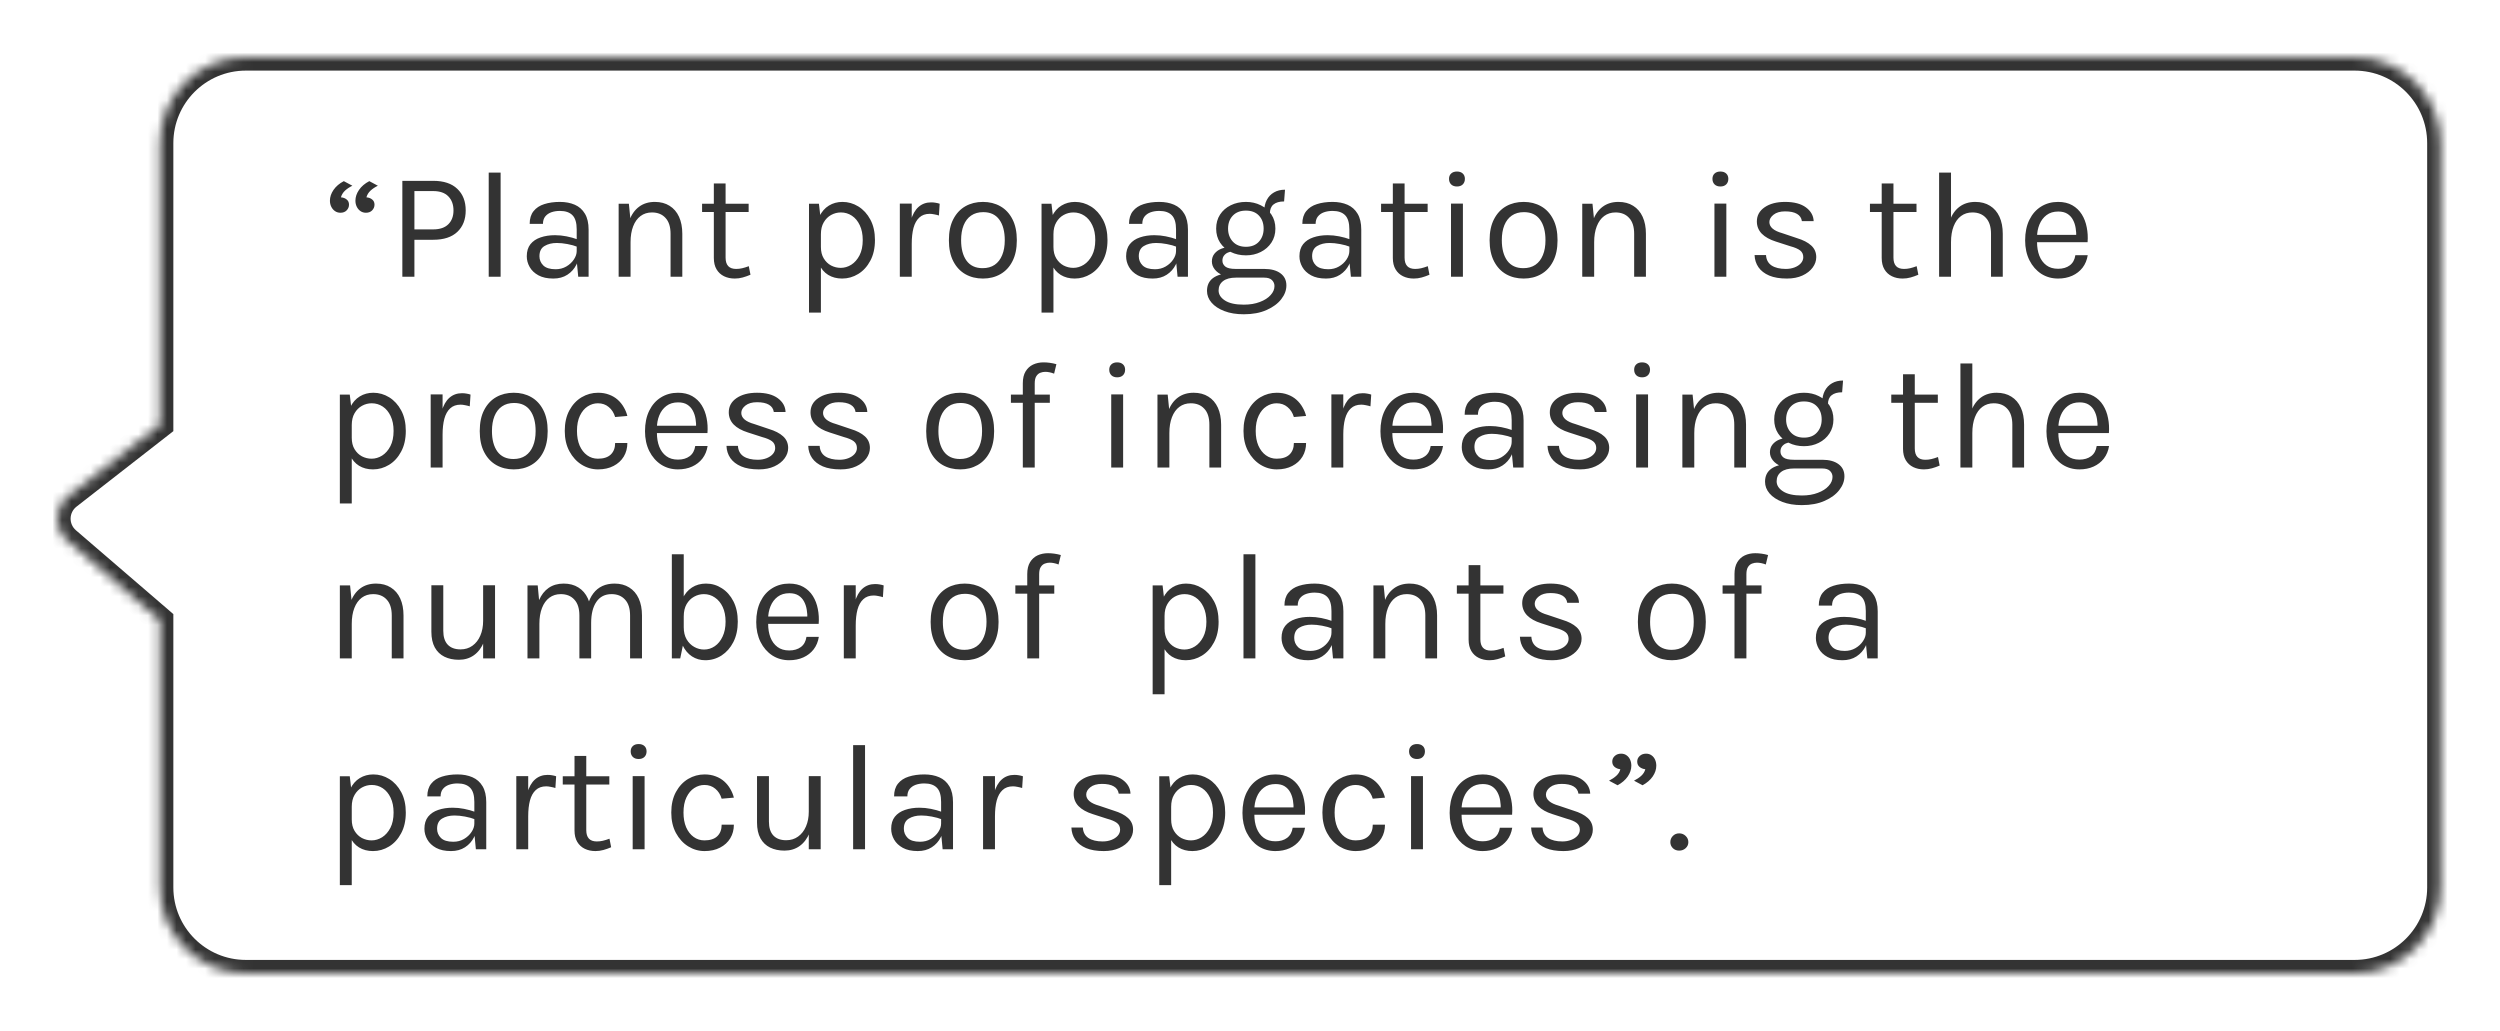 <svg width="262" height="108" viewBox="0 0 262 108" fill="none" xmlns="http://www.w3.org/2000/svg">
<g filter="url(#filter0_d_7055_5767)">
<mask id="path-1-inside-1_7055_5767" fill="white">
<path d="M7.043 52.633L16.767 61L16.767 89C16.767 93.971 20.797 98 25.767 98L246.767 98C251.738 98 255.767 93.971 255.767 89L255.767 11C255.767 6.029 251.738 2 246.767 2L25.767 2C20.797 2 16.767 6.029 16.767 11L16.767 40.5L7.156 47.993C5.662 49.157 5.608 51.398 7.043 52.633Z"/>
</mask>
<path d="M7.043 52.633L16.767 61L16.767 89C16.767 93.971 20.797 98 25.767 98L246.767 98C251.738 98 255.767 93.971 255.767 89L255.767 11C255.767 6.029 251.738 2 246.767 2L25.767 2C20.797 2 16.767 6.029 16.767 11L16.767 40.5L7.156 47.993C5.662 49.157 5.608 51.398 7.043 52.633Z" fill="white"/>
<path d="M16.767 61L18.167 61L18.167 60.358L17.68 59.939L16.767 61ZM7.043 52.633L6.13 53.694L6.13 53.694L7.043 52.633ZM7.156 47.993L6.295 46.889L6.295 46.889L7.156 47.993ZM16.767 40.5L17.628 41.604L18.167 41.184L18.167 40.5L16.767 40.5ZM16.767 11L15.367 11L15.367 11L16.767 11ZM16.767 89L18.167 89L18.167 89L16.767 89ZM17.68 59.939L7.956 51.572L6.13 53.694L15.854 62.061L17.68 59.939ZM8.016 49.097L17.628 41.604L15.907 39.396L6.295 46.889L8.016 49.097ZM7.956 51.572C7.191 50.913 7.22 49.718 8.016 49.097L6.295 46.889C4.104 48.597 4.024 51.883 6.13 53.694L7.956 51.572ZM25.767 3.4L246.767 3.4L246.767 0.6L25.767 0.6L25.767 3.4ZM254.367 11L254.367 89L257.167 89L257.167 11L254.367 11ZM246.767 96.6L25.767 96.6L25.767 99.4L246.767 99.4L246.767 96.6ZM18.167 40.5L18.167 11L15.367 11L15.367 40.5L18.167 40.5ZM18.167 89L18.167 61L15.367 61L15.367 89L18.167 89ZM25.767 96.6C21.57 96.6 18.167 93.197 18.167 89L15.367 89C15.367 94.744 20.024 99.4 25.767 99.4L25.767 96.6ZM254.367 89C254.367 93.197 250.965 96.6 246.767 96.6L246.767 99.4C252.511 99.4 257.167 94.744 257.167 89L254.367 89ZM246.767 3.4C250.965 3.4 254.367 6.803 254.367 11L257.167 11C257.167 5.256 252.511 0.6 246.767 0.6L246.767 3.4ZM25.767 0.6C20.024 0.6 15.367 5.256 15.367 11L18.167 11C18.167 6.803 21.57 3.4 25.767 3.4L25.767 0.6Z" fill="#333333" mask="url(#path-1-inside-1_7055_5767)"/>
<path d="M38.352 18.296C38.139 18.296 37.949 18.24 37.784 18.128C37.619 18.016 37.488 17.864 37.392 17.672C37.296 17.48 37.248 17.267 37.248 17.032C37.248 16.648 37.373 16.272 37.624 15.904C37.88 15.531 38.24 15.224 38.704 14.984L39.6 15.464C39.296 15.613 39.037 15.787 38.824 15.984C38.616 16.181 38.475 16.413 38.4 16.68C38.651 16.701 38.853 16.779 39.008 16.912C39.168 17.04 39.248 17.219 39.248 17.448C39.248 17.677 39.165 17.877 39 18.048C38.84 18.213 38.624 18.296 38.352 18.296ZM35.68 18.296C35.467 18.296 35.277 18.24 35.112 18.128C34.947 18.016 34.816 17.864 34.72 17.672C34.624 17.48 34.576 17.267 34.576 17.032C34.576 16.648 34.701 16.272 34.952 15.904C35.208 15.531 35.568 15.224 36.032 14.984L36.928 15.464C36.624 15.613 36.365 15.787 36.152 15.984C35.944 16.181 35.803 16.413 35.728 16.68C35.979 16.701 36.181 16.779 36.336 16.912C36.496 17.04 36.576 17.219 36.576 17.448C36.576 17.677 36.493 17.877 36.328 18.048C36.168 18.213 35.952 18.296 35.68 18.296ZM42.166 25V14.952H45.398C46.502 14.952 47.344 15.232 47.926 15.792C48.513 16.347 48.806 17.101 48.806 18.056C48.806 19 48.513 19.749 47.926 20.304C47.344 20.853 46.502 21.128 45.398 21.128H43.43V25H42.166ZM43.43 20.04H45.398C46.096 20.04 46.624 19.861 46.982 19.504C47.344 19.147 47.526 18.664 47.526 18.056C47.526 17.437 47.344 16.944 46.982 16.576C46.624 16.208 46.096 16.024 45.398 16.024H43.43V20.04ZM51.217 25V14.088H52.465V25H51.217ZM60.598 25L60.438 23.32V20.04C60.438 19.352 60.291 18.859 59.998 18.56C59.704 18.256 59.264 18.104 58.678 18.104C58.347 18.104 58.046 18.152 57.774 18.248C57.507 18.344 57.294 18.493 57.134 18.696C56.979 18.893 56.902 19.149 56.902 19.464H55.51C55.51 18.909 55.646 18.464 55.918 18.128C56.19 17.787 56.563 17.541 57.038 17.392C57.518 17.237 58.064 17.16 58.678 17.16C59.264 17.16 59.784 17.259 60.238 17.456C60.691 17.653 61.046 17.968 61.302 18.4C61.558 18.827 61.686 19.384 61.686 20.072V25H60.598ZM57.99 25.192C57.36 25.192 56.84 25.08 56.43 24.856C56.019 24.632 55.712 24.341 55.51 23.984C55.307 23.627 55.206 23.251 55.206 22.856C55.206 22.339 55.334 21.917 55.59 21.592C55.851 21.267 56.206 21.029 56.654 20.88C57.102 20.725 57.606 20.648 58.166 20.648C58.566 20.648 58.966 20.688 59.366 20.768C59.771 20.848 60.166 20.957 60.55 21.096V21.88C60.23 21.752 59.867 21.651 59.462 21.576C59.062 21.501 58.694 21.464 58.358 21.464C57.846 21.464 57.414 21.571 57.062 21.784C56.71 21.992 56.534 22.349 56.534 22.856C56.534 23.229 56.667 23.549 56.934 23.816C57.206 24.083 57.638 24.216 58.23 24.216C58.646 24.216 59.019 24.12 59.35 23.928C59.686 23.731 59.95 23.485 60.142 23.192C60.339 22.899 60.438 22.605 60.438 22.312H60.742C60.742 22.824 60.63 23.299 60.406 23.736C60.187 24.173 59.872 24.525 59.462 24.792C59.051 25.059 58.56 25.192 57.99 25.192ZM70.274 25V20.504C70.274 19.773 70.098 19.219 69.746 18.84C69.4 18.456 68.925 18.264 68.322 18.264C67.864 18.264 67.466 18.389 67.13 18.64C66.794 18.891 66.535 19.251 66.354 19.72C66.173 20.184 66.082 20.739 66.082 21.384H65.602C65.602 20.493 65.719 19.733 65.954 19.104C66.189 18.475 66.53 17.995 66.978 17.664C67.431 17.328 67.981 17.16 68.626 17.16C69.229 17.16 69.743 17.296 70.17 17.568C70.602 17.835 70.933 18.219 71.162 18.72C71.391 19.221 71.506 19.816 71.506 20.504V25H70.274ZM64.834 25V17.352H65.906L66.082 19.112V25H64.834ZM77.002 25.192C76.586 25.192 76.213 25.112 75.882 24.952C75.552 24.792 75.29 24.552 75.098 24.232C74.906 23.912 74.81 23.512 74.81 23.032V15.224H76.042V23C76.042 23.789 76.41 24.184 77.146 24.184C77.365 24.184 77.576 24.16 77.778 24.112C77.986 24.064 78.218 23.992 78.474 23.896L78.65 24.792C78.378 24.909 78.106 25.005 77.834 25.08C77.568 25.155 77.29 25.192 77.002 25.192ZM73.578 18.216V17.352H78.458V18.216H73.578ZM88.255 25.192C87.695 25.192 87.207 25.064 86.791 24.808C86.38 24.552 86.063 24.179 85.839 23.688C85.615 23.192 85.503 22.589 85.503 21.88H86.031C86.031 22.355 86.129 22.755 86.327 23.08C86.524 23.405 86.78 23.653 87.095 23.824C87.415 23.989 87.754 24.072 88.111 24.072C88.495 24.072 88.863 23.963 89.215 23.744C89.567 23.52 89.855 23.192 90.079 22.76C90.303 22.328 90.415 21.795 90.415 21.16C90.415 20.552 90.311 20.032 90.103 19.6C89.9 19.168 89.626 18.837 89.279 18.608C88.932 18.379 88.548 18.264 88.127 18.264C87.764 18.264 87.423 18.352 87.103 18.528C86.783 18.704 86.524 18.963 86.327 19.304C86.129 19.64 86.031 20.056 86.031 20.552H85.503C85.503 19.811 85.626 19.189 85.871 18.688C86.116 18.181 86.45 17.8 86.871 17.544C87.292 17.288 87.764 17.16 88.287 17.16C88.884 17.16 89.442 17.32 89.959 17.64C90.476 17.96 90.895 18.419 91.215 19.016C91.535 19.613 91.695 20.328 91.695 21.16C91.695 22.003 91.532 22.725 91.207 23.328C90.887 23.931 90.466 24.392 89.943 24.712C89.42 25.032 88.858 25.192 88.255 25.192ZM84.783 28.76V17.352H85.823L86.031 19.144V28.76H84.783ZM94.302 25V17.336H95.55V25H94.302ZM95.166 21.544C95.166 20.573 95.26 19.768 95.446 19.128C95.633 18.483 95.905 18.003 96.262 17.688C96.625 17.368 97.065 17.208 97.582 17.208C97.753 17.208 97.908 17.221 98.046 17.248C98.19 17.269 98.334 17.304 98.478 17.352L98.398 18.584C98.249 18.536 98.086 18.496 97.91 18.464C97.734 18.427 97.577 18.408 97.438 18.408C96.985 18.408 96.62 18.539 96.342 18.8C96.065 19.056 95.862 19.419 95.734 19.888C95.612 20.357 95.55 20.909 95.55 21.544H95.166ZM103.012 25.192C102.324 25.192 101.71 25.04 101.172 24.736C100.638 24.432 100.217 23.981 99.907 23.384C99.598 22.787 99.444 22.051 99.444 21.176C99.444 20.296 99.598 19.56 99.907 18.968C100.217 18.371 100.638 17.92 101.172 17.616C101.71 17.312 102.324 17.16 103.012 17.16C103.694 17.16 104.302 17.312 104.836 17.616C105.374 17.92 105.796 18.371 106.1 18.968C106.409 19.56 106.564 20.296 106.564 21.176C106.564 22.051 106.409 22.787 106.1 23.384C105.796 23.981 105.374 24.432 104.836 24.736C104.302 25.04 103.694 25.192 103.012 25.192ZM102.98 24.104C103.476 24.104 103.897 23.987 104.244 23.752C104.59 23.512 104.852 23.173 105.028 22.736C105.209 22.299 105.3 21.779 105.3 21.176C105.3 20.264 105.11 19.547 104.732 19.024C104.353 18.496 103.79 18.232 103.044 18.232C102.542 18.232 102.118 18.352 101.772 18.592C101.43 18.827 101.169 19.165 100.988 19.608C100.812 20.045 100.724 20.568 100.724 21.176C100.724 22.077 100.913 22.792 101.292 23.32C101.676 23.843 102.238 24.104 102.98 24.104ZM112.625 25.192C112.065 25.192 111.577 25.064 111.161 24.808C110.751 24.552 110.433 24.179 110.209 23.688C109.985 23.192 109.873 22.589 109.873 21.88H110.401C110.401 22.355 110.5 22.755 110.697 23.08C110.895 23.405 111.151 23.653 111.465 23.824C111.785 23.989 112.124 24.072 112.481 24.072C112.865 24.072 113.233 23.963 113.585 23.744C113.937 23.52 114.225 23.192 114.449 22.76C114.673 22.328 114.785 21.795 114.785 21.16C114.785 20.552 114.681 20.032 114.473 19.6C114.271 19.168 113.996 18.837 113.649 18.608C113.303 18.379 112.919 18.264 112.497 18.264C112.135 18.264 111.793 18.352 111.473 18.528C111.153 18.704 110.895 18.963 110.697 19.304C110.5 19.64 110.401 20.056 110.401 20.552H109.873C109.873 19.811 109.996 19.189 110.241 18.688C110.487 18.181 110.82 17.8 111.241 17.544C111.663 17.288 112.135 17.16 112.657 17.16C113.255 17.16 113.812 17.32 114.329 17.64C114.847 17.96 115.265 18.419 115.585 19.016C115.905 19.613 116.065 20.328 116.065 21.16C116.065 22.003 115.903 22.725 115.577 23.328C115.257 23.931 114.836 24.392 114.313 24.712C113.791 25.032 113.228 25.192 112.625 25.192ZM109.153 28.76V17.352H110.193L110.401 19.144V28.76H109.153ZM123.409 25L123.249 23.32V20.04C123.249 19.352 123.102 18.859 122.809 18.56C122.516 18.256 122.076 18.104 121.489 18.104C121.158 18.104 120.857 18.152 120.585 18.248C120.318 18.344 120.105 18.493 119.945 18.696C119.79 18.893 119.713 19.149 119.713 19.464H118.321C118.321 18.909 118.457 18.464 118.729 18.128C119.001 17.787 119.374 17.541 119.849 17.392C120.329 17.237 120.876 17.16 121.489 17.16C122.076 17.16 122.596 17.259 123.049 17.456C123.502 17.653 123.857 17.968 124.113 18.4C124.369 18.827 124.497 19.384 124.497 20.072V25H123.409ZM120.801 25.192C120.172 25.192 119.652 25.08 119.241 24.856C118.83 24.632 118.524 24.341 118.321 23.984C118.118 23.627 118.017 23.251 118.017 22.856C118.017 22.339 118.145 21.917 118.401 21.592C118.662 21.267 119.017 21.029 119.465 20.88C119.913 20.725 120.417 20.648 120.977 20.648C121.377 20.648 121.777 20.688 122.177 20.768C122.582 20.848 122.977 20.957 123.361 21.096V21.88C123.041 21.752 122.678 21.651 122.273 21.576C121.873 21.501 121.505 21.464 121.169 21.464C120.657 21.464 120.225 21.571 119.873 21.784C119.521 21.992 119.345 22.349 119.345 22.856C119.345 23.229 119.478 23.549 119.745 23.816C120.017 24.083 120.449 24.216 121.041 24.216C121.457 24.216 121.83 24.12 122.161 23.928C122.497 23.731 122.761 23.485 122.953 23.192C123.15 22.899 123.249 22.605 123.249 22.312H123.553C123.553 22.824 123.441 23.299 123.217 23.736C122.998 24.173 122.684 24.525 122.273 24.792C121.862 25.059 121.372 25.192 120.801 25.192ZM130.349 28.936C129.565 28.936 128.885 28.824 128.309 28.6C127.733 28.381 127.285 28.085 126.965 27.712C126.651 27.344 126.493 26.936 126.493 26.488C126.493 25.896 126.709 25.443 127.141 25.128C127.579 24.819 128.141 24.664 128.829 24.664L129.517 25.096C128.941 25.096 128.496 25.216 128.181 25.456C127.867 25.696 127.709 26.024 127.709 26.44C127.709 26.856 127.933 27.208 128.381 27.496C128.829 27.784 129.485 27.928 130.349 27.928C130.989 27.928 131.549 27.835 132.029 27.648C132.515 27.467 132.891 27.227 133.157 26.928C133.429 26.635 133.565 26.317 133.565 25.976C133.565 25.736 133.477 25.528 133.301 25.352C133.125 25.181 132.856 25.096 132.493 25.096H129.517C129 25.096 128.552 25.019 128.173 24.864C127.8 24.704 127.512 24.496 127.309 24.24C127.107 23.984 127.005 23.704 127.005 23.4C127.005 23.08 127.096 22.808 127.277 22.584C127.459 22.36 127.693 22.189 127.981 22.072C128.275 21.955 128.589 21.896 128.925 21.896L129.165 22.36C129.005 22.36 128.843 22.397 128.677 22.472C128.517 22.541 128.381 22.648 128.269 22.792C128.163 22.931 128.109 23.107 128.109 23.32C128.109 23.565 128.211 23.771 128.413 23.936C128.616 24.101 128.984 24.184 129.517 24.184H132.493C133.213 24.184 133.779 24.336 134.189 24.64C134.605 24.944 134.813 25.368 134.813 25.912C134.813 26.413 134.635 26.893 134.277 27.352C133.92 27.816 133.408 28.195 132.741 28.488C132.075 28.787 131.277 28.936 130.349 28.936ZM130.573 22.76C129.987 22.76 129.456 22.643 128.981 22.408C128.512 22.173 128.139 21.845 127.861 21.424C127.589 21.003 127.453 20.515 127.453 19.96C127.453 19.4 127.589 18.909 127.861 18.488C128.139 18.067 128.512 17.741 128.981 17.512C129.456 17.277 129.987 17.16 130.573 17.16C131.144 17.16 131.661 17.277 132.125 17.512C132.595 17.741 132.968 18.067 133.245 18.488C133.523 18.909 133.661 19.4 133.661 19.96C133.661 20.515 133.523 21.003 133.245 21.424C132.968 21.845 132.595 22.173 132.125 22.408C131.661 22.643 131.144 22.76 130.573 22.76ZM130.573 21.864C131.16 21.864 131.616 21.683 131.941 21.32C132.267 20.957 132.429 20.504 132.429 19.96C132.429 19.4 132.267 18.947 131.941 18.6C131.616 18.248 131.16 18.072 130.573 18.072C129.992 18.072 129.533 18.248 129.197 18.6C128.867 18.947 128.701 19.4 128.701 19.96C128.701 20.504 128.867 20.957 129.197 21.32C129.533 21.683 129.992 21.864 130.573 21.864ZM133.085 18.376L132.493 18.136C132.493 17.688 132.581 17.296 132.757 16.96C132.933 16.619 133.184 16.355 133.509 16.168C133.835 15.976 134.221 15.88 134.669 15.88L134.573 17.112C134.093 17.112 133.725 17.216 133.469 17.424C133.213 17.627 133.085 17.944 133.085 18.376ZM141.573 25L141.413 23.32V20.04C141.413 19.352 141.266 18.859 140.973 18.56C140.679 18.256 140.239 18.104 139.653 18.104C139.322 18.104 139.021 18.152 138.749 18.248C138.482 18.344 138.269 18.493 138.109 18.696C137.954 18.893 137.877 19.149 137.877 19.464H136.485C136.485 18.909 136.621 18.464 136.893 18.128C137.165 17.787 137.538 17.541 138.013 17.392C138.493 17.237 139.039 17.16 139.653 17.16C140.239 17.16 140.759 17.259 141.213 17.456C141.666 17.653 142.021 17.968 142.277 18.4C142.533 18.827 142.661 19.384 142.661 20.072V25H141.573ZM138.965 25.192C138.335 25.192 137.815 25.08 137.405 24.856C136.994 24.632 136.687 24.341 136.485 23.984C136.282 23.627 136.181 23.251 136.181 22.856C136.181 22.339 136.309 21.917 136.565 21.592C136.826 21.267 137.181 21.029 137.629 20.88C138.077 20.725 138.581 20.648 139.141 20.648C139.541 20.648 139.941 20.688 140.341 20.768C140.746 20.848 141.141 20.957 141.525 21.096V21.88C141.205 21.752 140.842 21.651 140.437 21.576C140.037 21.501 139.669 21.464 139.333 21.464C138.821 21.464 138.389 21.571 138.037 21.784C137.685 21.992 137.509 22.349 137.509 22.856C137.509 23.229 137.642 23.549 137.909 23.816C138.181 24.083 138.613 24.216 139.205 24.216C139.621 24.216 139.994 24.12 140.325 23.928C140.661 23.731 140.925 23.485 141.117 23.192C141.314 22.899 141.413 22.605 141.413 22.312H141.717C141.717 22.824 141.605 23.299 141.381 23.736C141.162 24.173 140.847 24.525 140.437 24.792C140.026 25.059 139.535 25.192 138.965 25.192ZM148.161 25.192C147.745 25.192 147.372 25.112 147.041 24.952C146.71 24.792 146.449 24.552 146.257 24.232C146.065 23.912 145.969 23.512 145.969 23.032V15.224H147.201V23C147.201 23.789 147.569 24.184 148.305 24.184C148.524 24.184 148.734 24.16 148.937 24.112C149.145 24.064 149.377 23.992 149.633 23.896L149.809 24.792C149.537 24.909 149.265 25.005 148.993 25.08C148.726 25.155 148.449 25.192 148.161 25.192ZM144.737 18.216V17.352H149.617V18.216H144.737ZM152.689 15.544C152.433 15.544 152.23 15.472 152.081 15.328C151.931 15.179 151.857 14.984 151.857 14.744C151.857 14.509 151.931 14.323 152.081 14.184C152.23 14.045 152.433 13.976 152.689 13.976C152.945 13.976 153.147 14.045 153.297 14.184C153.446 14.323 153.521 14.509 153.521 14.744C153.521 14.984 153.446 15.179 153.297 15.328C153.147 15.472 152.945 15.544 152.689 15.544ZM152.065 25V17.336H153.313V25H152.065ZM159.678 25.192C158.99 25.192 158.377 25.04 157.838 24.736C157.305 24.432 156.884 23.981 156.574 23.384C156.265 22.787 156.11 22.051 156.11 21.176C156.11 20.296 156.265 19.56 156.574 18.968C156.884 18.371 157.305 17.92 157.838 17.616C158.377 17.312 158.99 17.16 159.678 17.16C160.361 17.16 160.969 17.312 161.502 17.616C162.041 17.92 162.462 18.371 162.766 18.968C163.076 19.56 163.23 20.296 163.23 21.176C163.23 22.051 163.076 22.787 162.766 23.384C162.462 23.981 162.041 24.432 161.502 24.736C160.969 25.04 160.361 25.192 159.678 25.192ZM159.646 24.104C160.142 24.104 160.564 23.987 160.91 23.752C161.257 23.512 161.518 23.173 161.694 22.736C161.876 22.299 161.966 21.779 161.966 21.176C161.966 20.264 161.777 19.547 161.398 19.024C161.02 18.496 160.457 18.232 159.71 18.232C159.209 18.232 158.785 18.352 158.438 18.592C158.097 18.827 157.836 19.165 157.654 19.608C157.478 20.045 157.39 20.568 157.39 21.176C157.39 22.077 157.58 22.792 157.958 23.32C158.342 23.843 158.905 24.104 159.646 24.104ZM171.26 25V20.504C171.26 19.773 171.084 19.219 170.732 18.84C170.386 18.456 169.911 18.264 169.308 18.264C168.85 18.264 168.452 18.389 168.116 18.64C167.78 18.891 167.522 19.251 167.34 19.72C167.159 20.184 167.068 20.739 167.068 21.384H166.588C166.588 20.493 166.706 19.733 166.94 19.104C167.175 18.475 167.516 17.995 167.964 17.664C168.418 17.328 168.967 17.16 169.612 17.16C170.215 17.16 170.73 17.296 171.156 17.568C171.588 17.835 171.919 18.219 172.148 18.72C172.378 19.221 172.492 19.816 172.492 20.504V25H171.26ZM165.82 25V17.352H166.892L167.068 19.112V25H165.82ZM180.297 15.544C180.041 15.544 179.839 15.472 179.689 15.328C179.54 15.179 179.465 14.984 179.465 14.744C179.465 14.509 179.54 14.323 179.689 14.184C179.839 14.045 180.041 13.976 180.297 13.976C180.553 13.976 180.756 14.045 180.905 14.184C181.055 14.323 181.129 14.509 181.129 14.744C181.129 14.984 181.055 15.179 180.905 15.328C180.756 15.472 180.553 15.544 180.297 15.544ZM179.673 25V17.336H180.921V25H179.673ZM187.271 25.192C186.53 25.192 185.911 25.088 185.415 24.88C184.919 24.667 184.543 24.376 184.287 24.008C184.031 23.635 183.895 23.208 183.879 22.728H185.079C185.106 23.213 185.3 23.579 185.663 23.824C186.031 24.064 186.53 24.184 187.159 24.184C187.49 24.184 187.794 24.131 188.071 24.024C188.348 23.917 188.57 23.771 188.735 23.584C188.9 23.397 188.983 23.187 188.983 22.952C188.983 22.653 188.874 22.419 188.655 22.248C188.436 22.077 188.087 21.928 187.607 21.8L186.119 21.32C185.474 21.117 184.978 20.84 184.631 20.488C184.29 20.131 184.119 19.704 184.119 19.208C184.119 18.589 184.391 18.093 184.935 17.72C185.479 17.347 186.194 17.16 187.079 17.16C188.018 17.16 188.746 17.352 189.263 17.736C189.78 18.12 190.05 18.6 190.071 19.176H188.839C188.791 18.84 188.62 18.587 188.327 18.416C188.034 18.24 187.618 18.152 187.079 18.152C186.562 18.152 186.156 18.269 185.863 18.504C185.575 18.733 185.431 18.989 185.431 19.272C185.431 19.8 185.884 20.189 186.791 20.44L188.311 20.952C188.967 21.149 189.468 21.408 189.815 21.728C190.167 22.048 190.343 22.456 190.343 22.952C190.343 23.336 190.218 23.699 189.967 24.04C189.716 24.381 189.362 24.659 188.903 24.872C188.444 25.085 187.9 25.192 187.271 25.192ZM199.394 25.192C198.978 25.192 198.605 25.112 198.274 24.952C197.944 24.792 197.682 24.552 197.49 24.232C197.298 23.912 197.202 23.512 197.202 23.032V15.224H198.434V23C198.434 23.789 198.802 24.184 199.538 24.184C199.757 24.184 199.968 24.16 200.17 24.112C200.378 24.064 200.61 23.992 200.866 23.896L201.042 24.792C200.77 24.909 200.498 25.005 200.226 25.08C199.96 25.155 199.682 25.192 199.394 25.192ZM195.97 18.216V17.352H200.85V18.216H195.97ZM208.658 25V20.504C208.658 19.773 208.482 19.219 208.13 18.84C207.783 18.456 207.309 18.264 206.706 18.264C206.247 18.264 205.85 18.389 205.514 18.64C205.178 18.891 204.919 19.251 204.738 19.72C204.557 20.184 204.466 20.739 204.466 21.384H203.986C203.986 20.493 204.103 19.733 204.338 19.104C204.573 18.475 204.914 17.995 205.362 17.664C205.815 17.328 206.365 17.16 207.01 17.16C207.613 17.16 208.127 17.296 208.554 17.568C208.986 17.835 209.317 18.219 209.546 18.72C209.775 19.221 209.89 19.816 209.89 20.504V25H208.658ZM203.218 25V14.088H204.466V25H203.218ZM215.69 25.192C215.029 25.192 214.437 25.024 213.914 24.688C213.397 24.347 212.986 23.875 212.682 23.272C212.383 22.669 212.234 21.976 212.234 21.192C212.234 20.355 212.383 19.635 212.682 19.032C212.981 18.429 213.389 17.968 213.906 17.648C214.429 17.323 215.023 17.16 215.69 17.16C216.271 17.16 216.767 17.277 217.178 17.512C217.589 17.747 217.919 18.064 218.17 18.464C218.421 18.864 218.594 19.317 218.69 19.824C218.791 20.325 218.821 20.845 218.778 21.384H213.242V20.616H217.954L217.586 20.856C217.602 20.541 217.583 20.227 217.53 19.912C217.482 19.597 217.389 19.309 217.25 19.048C217.111 18.781 216.917 18.568 216.666 18.408C216.415 18.248 216.095 18.168 215.706 18.168C215.215 18.168 214.805 18.293 214.474 18.544C214.143 18.795 213.895 19.125 213.73 19.536C213.565 19.941 213.482 20.381 213.482 20.856V21.368C213.482 21.901 213.562 22.379 213.722 22.8C213.887 23.221 214.133 23.555 214.458 23.8C214.783 24.045 215.194 24.168 215.69 24.168C216.186 24.168 216.594 24.048 216.914 23.808C217.234 23.568 217.429 23.213 217.498 22.744H218.794C218.714 23.251 218.533 23.688 218.25 24.056C217.967 24.419 217.607 24.699 217.17 24.896C216.733 25.093 216.239 25.192 215.69 25.192ZM39.088 45.192C38.528 45.192 38.04 45.064 37.624 44.808C37.213 44.552 36.896 44.179 36.672 43.688C36.448 43.192 36.336 42.589 36.336 41.88H36.864C36.864 42.355 36.963 42.755 37.16 43.08C37.357 43.405 37.613 43.653 37.928 43.824C38.248 43.989 38.587 44.072 38.944 44.072C39.328 44.072 39.696 43.963 40.048 43.744C40.4 43.52 40.688 43.192 40.912 42.76C41.136 42.328 41.248 41.795 41.248 41.16C41.248 40.552 41.144 40.032 40.936 39.6C40.733 39.168 40.459 38.837 40.112 38.608C39.765 38.379 39.381 38.264 38.96 38.264C38.597 38.264 38.256 38.352 37.936 38.528C37.616 38.704 37.357 38.963 37.16 39.304C36.963 39.64 36.864 40.056 36.864 40.552H36.336C36.336 39.811 36.459 39.189 36.704 38.688C36.949 38.181 37.283 37.8 37.704 37.544C38.125 37.288 38.597 37.16 39.12 37.16C39.717 37.16 40.275 37.32 40.792 37.64C41.309 37.96 41.728 38.419 42.048 39.016C42.368 39.613 42.528 40.328 42.528 41.16C42.528 42.003 42.365 42.725 42.04 43.328C41.72 43.931 41.299 44.392 40.776 44.712C40.253 45.032 39.691 45.192 39.088 45.192ZM35.616 48.76V37.352H36.656L36.864 39.144V48.76H35.616ZM45.135 45V37.336H46.383V45H45.135ZM45.999 41.544C45.999 40.573 46.093 39.768 46.279 39.128C46.466 38.483 46.738 38.003 47.095 37.688C47.458 37.368 47.898 37.208 48.415 37.208C48.586 37.208 48.741 37.221 48.879 37.248C49.023 37.269 49.167 37.304 49.311 37.352L49.231 38.584C49.082 38.536 48.919 38.496 48.743 38.464C48.567 38.427 48.41 38.408 48.271 38.408C47.818 38.408 47.453 38.539 47.175 38.8C46.898 39.056 46.695 39.419 46.567 39.888C46.445 40.357 46.383 40.909 46.383 41.544H45.999ZM53.845 45.192C53.157 45.192 52.543 45.04 52.005 44.736C51.471 44.432 51.05 43.981 50.741 43.384C50.431 42.787 50.277 42.051 50.277 41.176C50.277 40.296 50.431 39.56 50.741 38.968C51.05 38.371 51.471 37.92 52.005 37.616C52.543 37.312 53.157 37.16 53.845 37.16C54.527 37.16 55.135 37.312 55.669 37.616C56.207 37.92 56.629 38.371 56.933 38.968C57.242 39.56 57.397 40.296 57.397 41.176C57.397 42.051 57.242 42.787 56.933 43.384C56.629 43.981 56.207 44.432 55.669 44.736C55.135 45.04 54.527 45.192 53.845 45.192ZM53.813 44.104C54.309 44.104 54.73 43.987 55.077 43.752C55.423 43.512 55.685 43.173 55.861 42.736C56.042 42.299 56.133 41.779 56.133 41.176C56.133 40.264 55.943 39.547 55.565 39.024C55.186 38.496 54.623 38.232 53.877 38.232C53.375 38.232 52.951 38.352 52.605 38.592C52.263 38.827 52.002 39.165 51.821 39.608C51.645 40.045 51.557 40.568 51.557 41.176C51.557 42.077 51.746 42.792 52.125 43.32C52.509 43.843 53.071 44.104 53.813 44.104ZM62.675 45.192C62.061 45.192 61.488 45.027 60.955 44.696C60.427 44.365 60 43.899 59.675 43.296C59.349 42.693 59.187 41.981 59.187 41.16C59.187 40.317 59.349 39.597 59.675 39C60 38.403 60.427 37.947 60.955 37.632C61.488 37.317 62.061 37.16 62.675 37.16C63.107 37.16 63.493 37.227 63.835 37.36C64.181 37.488 64.483 37.667 64.739 37.896C64.995 38.125 65.205 38.387 65.371 38.68C65.541 38.968 65.667 39.272 65.747 39.592L64.467 39.704C64.333 39.261 64.109 38.912 63.795 38.656C63.485 38.395 63.107 38.264 62.659 38.264C62.28 38.264 61.923 38.373 61.587 38.592C61.256 38.805 60.987 39.128 60.779 39.56C60.571 39.987 60.467 40.52 60.467 41.16C60.467 41.752 60.56 42.267 60.747 42.704C60.939 43.136 61.2 43.472 61.531 43.712C61.861 43.952 62.237 44.072 62.659 44.072C63.251 44.072 63.699 43.928 64.003 43.64C64.312 43.347 64.467 42.941 64.467 42.424H65.747C65.747 42.957 65.621 43.432 65.371 43.848C65.12 44.264 64.763 44.592 64.299 44.832C63.84 45.072 63.299 45.192 62.675 45.192ZM71.053 45.192C70.391 45.192 69.799 45.024 69.277 44.688C68.759 44.347 68.349 43.875 68.045 43.272C67.746 42.669 67.597 41.976 67.597 41.192C67.597 40.355 67.746 39.635 68.045 39.032C68.343 38.429 68.751 37.968 69.269 37.648C69.791 37.323 70.386 37.16 71.053 37.16C71.634 37.16 72.13 37.277 72.541 37.512C72.951 37.747 73.282 38.064 73.533 38.464C73.783 38.864 73.957 39.317 74.053 39.824C74.154 40.325 74.183 40.845 74.141 41.384H68.605V40.616H73.317L72.949 40.856C72.965 40.541 72.946 40.227 72.893 39.912C72.845 39.597 72.751 39.309 72.613 39.048C72.474 38.781 72.279 38.568 72.029 38.408C71.778 38.248 71.458 38.168 71.069 38.168C70.578 38.168 70.167 38.293 69.837 38.544C69.506 38.795 69.258 39.125 69.093 39.536C68.927 39.941 68.845 40.381 68.845 40.856V41.368C68.845 41.901 68.925 42.379 69.085 42.8C69.25 43.221 69.495 43.555 69.821 43.8C70.146 44.045 70.557 44.168 71.053 44.168C71.549 44.168 71.957 44.048 72.277 43.808C72.597 43.568 72.791 43.213 72.861 42.744H74.157C74.077 43.251 73.895 43.688 73.613 44.056C73.33 44.419 72.97 44.699 72.533 44.896C72.095 45.093 71.602 45.192 71.053 45.192ZM79.527 45.192C78.786 45.192 78.167 45.088 77.671 44.88C77.175 44.667 76.799 44.376 76.543 44.008C76.287 43.635 76.151 43.208 76.135 42.728H77.335C77.362 43.213 77.557 43.579 77.919 43.824C78.287 44.064 78.786 44.184 79.415 44.184C79.746 44.184 80.05 44.131 80.327 44.024C80.605 43.917 80.826 43.771 80.991 43.584C81.157 43.397 81.239 43.187 81.239 42.952C81.239 42.653 81.13 42.419 80.911 42.248C80.693 42.077 80.343 41.928 79.863 41.8L78.375 41.32C77.73 41.117 77.234 40.84 76.887 40.488C76.546 40.131 76.375 39.704 76.375 39.208C76.375 38.589 76.647 38.093 77.191 37.72C77.735 37.347 78.45 37.16 79.335 37.16C80.274 37.16 81.002 37.352 81.519 37.736C82.037 38.12 82.306 38.6 82.327 39.176H81.095C81.047 38.84 80.877 38.587 80.583 38.416C80.29 38.24 79.874 38.152 79.335 38.152C78.818 38.152 78.413 38.269 78.119 38.504C77.831 38.733 77.687 38.989 77.687 39.272C77.687 39.8 78.141 40.189 79.047 40.44L80.567 40.952C81.223 41.149 81.725 41.408 82.071 41.728C82.423 42.048 82.599 42.456 82.599 42.952C82.599 43.336 82.474 43.699 82.223 44.04C81.973 44.381 81.618 44.659 81.159 44.872C80.701 45.085 80.157 45.192 79.527 45.192ZM88.094 45.192C87.352 45.192 86.734 45.088 86.238 44.88C85.742 44.667 85.366 44.376 85.11 44.008C84.854 43.635 84.718 43.208 84.702 42.728H85.902C85.928 43.213 86.123 43.579 86.486 43.824C86.854 44.064 87.352 44.184 87.982 44.184C88.312 44.184 88.616 44.131 88.894 44.024C89.171 43.917 89.392 43.771 89.558 43.584C89.723 43.397 89.806 43.187 89.806 42.952C89.806 42.653 89.696 42.419 89.478 42.248C89.259 42.077 88.91 41.928 88.43 41.8L86.942 41.32C86.296 41.117 85.8 40.84 85.454 40.488C85.112 40.131 84.942 39.704 84.942 39.208C84.942 38.589 85.214 38.093 85.758 37.72C86.302 37.347 87.016 37.16 87.902 37.16C88.84 37.16 89.568 37.352 90.086 37.736C90.603 38.12 90.872 38.6 90.894 39.176H89.662C89.614 38.84 89.443 38.587 89.15 38.416C88.856 38.24 88.44 38.152 87.902 38.152C87.384 38.152 86.979 38.269 86.686 38.504C86.398 38.733 86.254 38.989 86.254 39.272C86.254 39.8 86.707 40.189 87.614 40.44L89.134 40.952C89.79 41.149 90.291 41.408 90.638 41.728C90.99 42.048 91.166 42.456 91.166 42.952C91.166 43.336 91.04 43.699 90.79 44.04C90.539 44.381 90.184 44.659 89.726 44.872C89.267 45.085 88.723 45.192 88.094 45.192ZM100.633 45.192C99.945 45.192 99.331 45.04 98.793 44.736C98.259 44.432 97.838 43.981 97.529 43.384C97.219 42.787 97.065 42.051 97.065 41.176C97.065 40.296 97.219 39.56 97.529 38.968C97.838 38.371 98.259 37.92 98.793 37.616C99.331 37.312 99.945 37.16 100.633 37.16C101.315 37.16 101.923 37.312 102.457 37.616C102.995 37.92 103.417 38.371 103.721 38.968C104.03 39.56 104.185 40.296 104.185 41.176C104.185 42.051 104.03 42.787 103.721 43.384C103.417 43.981 102.995 44.432 102.457 44.736C101.923 45.04 101.315 45.192 100.633 45.192ZM100.601 44.104C101.097 44.104 101.518 43.987 101.865 43.752C102.211 43.512 102.473 43.173 102.649 42.736C102.83 42.299 102.921 41.779 102.921 41.176C102.921 40.264 102.731 39.547 102.353 39.024C101.974 38.496 101.411 38.232 100.665 38.232C100.163 38.232 99.739 38.352 99.393 38.592C99.051 38.827 98.79 39.165 98.609 39.608C98.433 40.045 98.345 40.568 98.345 41.176C98.345 42.077 98.534 42.792 98.913 43.32C99.297 43.843 99.859 44.104 100.601 44.104ZM107.191 45V36.168C107.191 35.661 107.287 35.248 107.479 34.928C107.676 34.603 107.937 34.363 108.263 34.208C108.593 34.053 108.961 33.976 109.367 33.976C109.585 33.976 109.807 33.992 110.031 34.024C110.26 34.056 110.487 34.104 110.711 34.168L110.471 35.16C110.311 35.096 110.151 35.048 109.991 35.016C109.836 34.984 109.687 34.968 109.543 34.968C109.372 34.968 109.201 35 109.031 35.064C108.86 35.128 108.719 35.248 108.607 35.424C108.495 35.6 108.439 35.853 108.439 36.184V45H107.191ZM105.943 38.216V37.352H110.023V38.216H105.943ZM117.08 35.544C116.824 35.544 116.621 35.472 116.472 35.328C116.323 35.179 116.248 34.984 116.248 34.744C116.248 34.509 116.323 34.323 116.472 34.184C116.621 34.045 116.824 33.976 117.08 33.976C117.336 33.976 117.539 34.045 117.688 34.184C117.837 34.323 117.912 34.509 117.912 34.744C117.912 34.984 117.837 35.179 117.688 35.328C117.539 35.472 117.336 35.544 117.08 35.544ZM116.456 45V37.336H117.704V45H116.456ZM126.742 45V40.504C126.742 39.773 126.566 39.219 126.214 38.84C125.867 38.456 125.392 38.264 124.79 38.264C124.331 38.264 123.934 38.389 123.598 38.64C123.262 38.891 123.003 39.251 122.822 39.72C122.64 40.184 122.55 40.739 122.55 41.384H122.07C122.07 40.493 122.187 39.733 122.422 39.104C122.656 38.475 122.998 37.995 123.446 37.664C123.899 37.328 124.448 37.16 125.094 37.16C125.696 37.16 126.211 37.296 126.638 37.568C127.07 37.835 127.4 38.219 127.63 38.72C127.859 39.221 127.974 39.816 127.974 40.504V45H126.742ZM121.302 45V37.352H122.374L122.55 39.112V45H121.302ZM133.806 45.192C133.193 45.192 132.619 45.027 132.086 44.696C131.558 44.365 131.131 43.899 130.806 43.296C130.481 42.693 130.318 41.981 130.318 41.16C130.318 40.317 130.481 39.597 130.806 39C131.131 38.403 131.558 37.947 132.086 37.632C132.619 37.317 133.193 37.16 133.806 37.16C134.238 37.16 134.625 37.227 134.966 37.36C135.313 37.488 135.614 37.667 135.87 37.896C136.126 38.125 136.337 38.387 136.502 38.68C136.673 38.968 136.798 39.272 136.878 39.592L135.598 39.704C135.465 39.261 135.241 38.912 134.926 38.656C134.617 38.395 134.238 38.264 133.79 38.264C133.411 38.264 133.054 38.373 132.718 38.592C132.387 38.805 132.118 39.128 131.91 39.56C131.702 39.987 131.598 40.52 131.598 41.16C131.598 41.752 131.691 42.267 131.878 42.704C132.07 43.136 132.331 43.472 132.662 43.712C132.993 43.952 133.369 44.072 133.79 44.072C134.382 44.072 134.83 43.928 135.134 43.64C135.443 43.347 135.598 42.941 135.598 42.424H136.878C136.878 42.957 136.753 43.432 136.502 43.848C136.251 44.264 135.894 44.592 135.43 44.832C134.971 45.072 134.43 45.192 133.806 45.192ZM139.528 45V37.336H140.776V45H139.528ZM140.392 41.544C140.392 40.573 140.485 39.768 140.672 39.128C140.859 38.483 141.131 38.003 141.488 37.688C141.851 37.368 142.291 37.208 142.808 37.208C142.979 37.208 143.133 37.221 143.272 37.248C143.416 37.269 143.56 37.304 143.704 37.352L143.624 38.584C143.475 38.536 143.312 38.496 143.136 38.464C142.96 38.427 142.803 38.408 142.664 38.408C142.211 38.408 141.845 38.539 141.568 38.8C141.291 39.056 141.088 39.419 140.96 39.888C140.837 40.357 140.776 40.909 140.776 41.544H140.392ZM148.125 45.192C147.464 45.192 146.872 45.024 146.349 44.688C145.832 44.347 145.421 43.875 145.117 43.272C144.818 42.669 144.669 41.976 144.669 41.192C144.669 40.355 144.818 39.635 145.117 39.032C145.416 38.429 145.824 37.968 146.341 37.648C146.864 37.323 147.458 37.16 148.125 37.16C148.706 37.16 149.202 37.277 149.613 37.512C150.024 37.747 150.354 38.064 150.605 38.464C150.856 38.864 151.029 39.317 151.125 39.824C151.226 40.325 151.256 40.845 151.213 41.384H145.677V40.616H150.389L150.021 40.856C150.037 40.541 150.018 40.227 149.965 39.912C149.917 39.597 149.824 39.309 149.685 39.048C149.546 38.781 149.352 38.568 149.101 38.408C148.85 38.248 148.53 38.168 148.141 38.168C147.65 38.168 147.24 38.293 146.909 38.544C146.578 38.795 146.33 39.125 146.165 39.536C146 39.941 145.917 40.381 145.917 40.856V41.368C145.917 41.901 145.997 42.379 146.157 42.8C146.322 43.221 146.568 43.555 146.893 43.8C147.218 44.045 147.629 44.168 148.125 44.168C148.621 44.168 149.029 44.048 149.349 43.808C149.669 43.568 149.864 43.213 149.933 42.744H151.229C151.149 43.251 150.968 43.688 150.685 44.056C150.402 44.419 150.042 44.699 149.605 44.896C149.168 45.093 148.674 45.192 148.125 45.192ZM158.584 45L158.424 43.32V40.04C158.424 39.352 158.277 38.859 157.984 38.56C157.691 38.256 157.251 38.104 156.664 38.104C156.333 38.104 156.032 38.152 155.76 38.248C155.493 38.344 155.28 38.493 155.12 38.696C154.965 38.893 154.888 39.149 154.888 39.464H153.496C153.496 38.909 153.632 38.464 153.904 38.128C154.176 37.787 154.549 37.541 155.024 37.392C155.504 37.237 156.051 37.16 156.664 37.16C157.251 37.16 157.771 37.259 158.224 37.456C158.677 37.653 159.032 37.968 159.288 38.4C159.544 38.827 159.672 39.384 159.672 40.072V45H158.584ZM155.976 45.192C155.347 45.192 154.827 45.08 154.416 44.856C154.005 44.632 153.699 44.341 153.496 43.984C153.293 43.627 153.192 43.251 153.192 42.856C153.192 42.339 153.32 41.917 153.576 41.592C153.837 41.267 154.192 41.029 154.64 40.88C155.088 40.725 155.592 40.648 156.152 40.648C156.552 40.648 156.952 40.688 157.352 40.768C157.757 40.848 158.152 40.957 158.536 41.096V41.88C158.216 41.752 157.853 41.651 157.448 41.576C157.048 41.501 156.68 41.464 156.344 41.464C155.832 41.464 155.4 41.571 155.048 41.784C154.696 41.992 154.52 42.349 154.52 42.856C154.52 43.229 154.653 43.549 154.92 43.816C155.192 44.083 155.624 44.216 156.216 44.216C156.632 44.216 157.005 44.12 157.336 43.928C157.672 43.731 157.936 43.485 158.128 43.192C158.325 42.899 158.424 42.605 158.424 42.312H158.728C158.728 42.824 158.616 43.299 158.392 43.736C158.173 44.173 157.859 44.525 157.448 44.792C157.037 45.059 156.547 45.192 155.976 45.192ZM165.572 45.192C164.831 45.192 164.212 45.088 163.716 44.88C163.22 44.667 162.844 44.376 162.588 44.008C162.332 43.635 162.196 43.208 162.18 42.728H163.38C163.407 43.213 163.602 43.579 163.964 43.824C164.332 44.064 164.831 44.184 165.46 44.184C165.791 44.184 166.095 44.131 166.372 44.024C166.65 43.917 166.871 43.771 167.036 43.584C167.202 43.397 167.284 43.187 167.284 42.952C167.284 42.653 167.175 42.419 166.956 42.248C166.738 42.077 166.388 41.928 165.908 41.8L164.42 41.32C163.775 41.117 163.279 40.84 162.932 40.488C162.591 40.131 162.42 39.704 162.42 39.208C162.42 38.589 162.692 38.093 163.236 37.72C163.78 37.347 164.495 37.16 165.38 37.16C166.319 37.16 167.047 37.352 167.564 37.736C168.082 38.12 168.351 38.6 168.372 39.176H167.14C167.092 38.84 166.922 38.587 166.628 38.416C166.335 38.24 165.919 38.152 165.38 38.152C164.863 38.152 164.458 38.269 164.164 38.504C163.876 38.733 163.732 38.989 163.732 39.272C163.732 39.8 164.186 40.189 165.092 40.44L166.612 40.952C167.268 41.149 167.77 41.408 168.116 41.728C168.468 42.048 168.644 42.456 168.644 42.952C168.644 43.336 168.519 43.699 168.268 44.04C168.018 44.381 167.663 44.659 167.204 44.872C166.746 45.085 166.202 45.192 165.572 45.192ZM172.091 35.544C171.835 35.544 171.632 35.472 171.483 35.328C171.333 35.179 171.259 34.984 171.259 34.744C171.259 34.509 171.333 34.323 171.483 34.184C171.632 34.045 171.835 33.976 172.091 33.976C172.347 33.976 172.549 34.045 172.699 34.184C172.848 34.323 172.923 34.509 172.923 34.744C172.923 34.984 172.848 35.179 172.699 35.328C172.549 35.472 172.347 35.544 172.091 35.544ZM171.467 45V37.336H172.715V45H171.467ZM181.752 45V40.504C181.752 39.773 181.576 39.219 181.224 38.84C180.878 38.456 180.403 38.264 179.8 38.264C179.342 38.264 178.944 38.389 178.608 38.64C178.272 38.891 178.014 39.251 177.832 39.72C177.651 40.184 177.56 40.739 177.56 41.384H177.08C177.08 40.493 177.198 39.733 177.432 39.104C177.667 38.475 178.008 37.995 178.456 37.664C178.91 37.328 179.459 37.16 180.104 37.16C180.707 37.16 181.222 37.296 181.648 37.568C182.08 37.835 182.411 38.219 182.64 38.72C182.87 39.221 182.984 39.816 182.984 40.504V45H181.752ZM176.312 45V37.352H177.384L177.56 39.112V45H176.312ZM188.832 48.936C188.048 48.936 187.368 48.824 186.792 48.6C186.216 48.381 185.768 48.085 185.448 47.712C185.134 47.344 184.976 46.936 184.976 46.488C184.976 45.896 185.192 45.443 185.624 45.128C186.062 44.819 186.624 44.664 187.312 44.664L188 45.096C187.424 45.096 186.979 45.216 186.664 45.456C186.35 45.696 186.192 46.024 186.192 46.44C186.192 46.856 186.416 47.208 186.864 47.496C187.312 47.784 187.968 47.928 188.832 47.928C189.472 47.928 190.032 47.835 190.512 47.648C190.998 47.467 191.374 47.227 191.64 46.928C191.912 46.635 192.048 46.317 192.048 45.976C192.048 45.736 191.96 45.528 191.784 45.352C191.608 45.181 191.339 45.096 190.976 45.096H188C187.483 45.096 187.035 45.019 186.656 44.864C186.283 44.704 185.995 44.496 185.792 44.24C185.59 43.984 185.488 43.704 185.488 43.4C185.488 43.08 185.579 42.808 185.76 42.584C185.942 42.36 186.176 42.189 186.464 42.072C186.758 41.955 187.072 41.896 187.408 41.896L187.648 42.36C187.488 42.36 187.326 42.397 187.16 42.472C187 42.541 186.864 42.648 186.752 42.792C186.646 42.931 186.592 43.107 186.592 43.32C186.592 43.565 186.694 43.771 186.896 43.936C187.099 44.101 187.467 44.184 188 44.184H190.976C191.696 44.184 192.262 44.336 192.672 44.64C193.088 44.944 193.296 45.368 193.296 45.912C193.296 46.413 193.118 46.893 192.76 47.352C192.403 47.816 191.891 48.195 191.224 48.488C190.558 48.787 189.76 48.936 188.832 48.936ZM189.056 42.76C188.47 42.76 187.939 42.643 187.464 42.408C186.995 42.173 186.622 41.845 186.344 41.424C186.072 41.003 185.936 40.515 185.936 39.96C185.936 39.4 186.072 38.909 186.344 38.488C186.622 38.067 186.995 37.741 187.464 37.512C187.939 37.277 188.47 37.16 189.056 37.16C189.627 37.16 190.144 37.277 190.608 37.512C191.078 37.741 191.451 38.067 191.728 38.488C192.006 38.909 192.144 39.4 192.144 39.96C192.144 40.515 192.006 41.003 191.728 41.424C191.451 41.845 191.078 42.173 190.608 42.408C190.144 42.643 189.627 42.76 189.056 42.76ZM189.056 41.864C189.643 41.864 190.099 41.683 190.424 41.32C190.75 40.957 190.912 40.504 190.912 39.96C190.912 39.4 190.75 38.947 190.424 38.6C190.099 38.248 189.643 38.072 189.056 38.072C188.475 38.072 188.016 38.248 187.68 38.6C187.35 38.947 187.184 39.4 187.184 39.96C187.184 40.504 187.35 40.957 187.68 41.32C188.016 41.683 188.475 41.864 189.056 41.864ZM191.568 38.376L190.976 38.136C190.976 37.688 191.064 37.296 191.24 36.96C191.416 36.619 191.667 36.355 191.992 36.168C192.318 35.976 192.704 35.88 193.152 35.88L193.056 37.112C192.576 37.112 192.208 37.216 191.952 37.424C191.696 37.627 191.568 37.944 191.568 38.376ZM201.629 45.192C201.213 45.192 200.839 45.112 200.509 44.952C200.178 44.792 199.917 44.552 199.725 44.232C199.533 43.912 199.437 43.512 199.437 43.032V35.224H200.669V43C200.669 43.789 201.037 44.184 201.773 44.184C201.991 44.184 202.202 44.16 202.405 44.112C202.613 44.064 202.845 43.992 203.101 43.896L203.277 44.792C203.005 44.909 202.733 45.005 202.461 45.08C202.194 45.155 201.917 45.192 201.629 45.192ZM198.205 38.216V37.352H203.085V38.216H198.205ZM210.892 45V40.504C210.892 39.773 210.716 39.219 210.364 38.84C210.018 38.456 209.543 38.264 208.94 38.264C208.482 38.264 208.084 38.389 207.748 38.64C207.412 38.891 207.154 39.251 206.972 39.72C206.791 40.184 206.7 40.739 206.7 41.384H206.22C206.22 40.493 206.338 39.733 206.572 39.104C206.807 38.475 207.148 37.995 207.596 37.664C208.05 37.328 208.599 37.16 209.244 37.16C209.847 37.16 210.362 37.296 210.788 37.568C211.22 37.835 211.551 38.219 211.78 38.72C212.01 39.221 212.124 39.816 212.124 40.504V45H210.892ZM205.452 45V34.088H206.7V45H205.452ZM217.924 45.192C217.263 45.192 216.671 45.024 216.148 44.688C215.631 44.347 215.22 43.875 214.916 43.272C214.618 42.669 214.468 41.976 214.468 41.192C214.468 40.355 214.618 39.635 214.916 39.032C215.215 38.429 215.623 37.968 216.14 37.648C216.663 37.323 217.258 37.16 217.924 37.16C218.506 37.16 219.002 37.277 219.412 37.512C219.823 37.747 220.154 38.064 220.404 38.464C220.655 38.864 220.828 39.317 220.924 39.824C221.026 40.325 221.055 40.845 221.012 41.384H215.476V40.616H220.188L219.82 40.856C219.836 40.541 219.818 40.227 219.764 39.912C219.716 39.597 219.623 39.309 219.484 39.048C219.346 38.781 219.151 38.568 218.9 38.408C218.65 38.248 218.33 38.168 217.94 38.168C217.45 38.168 217.039 38.293 216.708 38.544C216.378 38.795 216.13 39.125 215.964 39.536C215.799 39.941 215.716 40.381 215.716 40.856V41.368C215.716 41.901 215.796 42.379 215.956 42.8C216.122 43.221 216.367 43.555 216.692 43.8C217.018 44.045 217.428 44.168 217.924 44.168C218.42 44.168 218.828 44.048 219.148 43.808C219.468 43.568 219.663 43.213 219.732 42.744H221.028C220.948 43.251 220.767 43.688 220.484 44.056C220.202 44.419 219.842 44.699 219.404 44.896C218.967 45.093 218.474 45.192 217.924 45.192ZM41.056 65V60.504C41.056 59.773 40.88 59.219 40.528 58.84C40.181 58.456 39.707 58.264 39.104 58.264C38.645 58.264 38.248 58.389 37.912 58.64C37.576 58.891 37.317 59.251 37.136 59.72C36.955 60.184 36.864 60.739 36.864 61.384H36.384C36.384 60.493 36.501 59.733 36.736 59.104C36.971 58.475 37.312 57.995 37.76 57.664C38.213 57.328 38.763 57.16 39.408 57.16C40.011 57.16 40.525 57.296 40.952 57.568C41.384 57.835 41.715 58.219 41.944 58.72C42.173 59.221 42.288 59.816 42.288 60.504V65H41.056ZM35.616 65V57.352H36.688L36.864 59.112V65H35.616ZM50.632 57.336H51.88V65H50.632V57.336ZM45.208 57.336H46.456V62.104C46.456 62.744 46.611 63.229 46.92 63.56C47.235 63.891 47.683 64.056 48.264 64.056C48.744 64.056 49.16 63.928 49.512 63.672C49.87 63.416 50.144 63.064 50.336 62.616C50.534 62.163 50.632 61.645 50.632 61.064H51.096C51.096 61.923 50.971 62.656 50.72 63.264C50.475 63.872 50.126 64.339 49.672 64.664C49.224 64.984 48.696 65.144 48.088 65.144C47.512 65.144 47.008 65.037 46.576 64.824C46.144 64.611 45.808 64.288 45.568 63.856C45.328 63.419 45.208 62.867 45.208 62.2V57.336ZM66.032 65V60.504C66.032 59.773 65.856 59.219 65.504 58.84C65.157 58.456 64.688 58.264 64.096 58.264C63.402 58.264 62.872 58.533 62.504 59.072C62.136 59.605 61.952 60.344 61.952 61.288H61.376C61.376 60.6 61.442 59.997 61.576 59.48C61.714 58.963 61.914 58.533 62.176 58.192C62.437 57.845 62.754 57.587 63.128 57.416C63.501 57.245 63.925 57.16 64.4 57.16C65.002 57.16 65.517 57.296 65.944 57.568C66.376 57.835 66.706 58.219 66.936 58.72C67.165 59.221 67.28 59.816 67.28 60.504V65H66.032ZM55.28 65V57.352H56.352L56.496 58.888C56.736 58.333 57.072 57.907 57.504 57.608C57.941 57.309 58.464 57.16 59.072 57.16C59.674 57.16 60.189 57.296 60.616 57.568C61.048 57.835 61.378 58.219 61.608 58.72C61.837 59.221 61.952 59.816 61.952 60.504V65H60.72V60.504C60.72 59.773 60.544 59.219 60.192 58.84C59.845 58.456 59.37 58.264 58.768 58.264C58.309 58.264 57.912 58.389 57.576 58.64C57.24 58.891 56.981 59.251 56.8 59.72C56.618 60.184 56.528 60.739 56.528 61.384V65H55.28ZM73.912 65.192C73.4 65.192 72.936 65.059 72.52 64.792C72.11 64.525 71.782 64.136 71.537 63.624C71.296 63.107 71.177 62.477 71.177 61.736H71.656C71.656 62.232 71.758 62.656 71.96 63.008C72.168 63.355 72.435 63.619 72.76 63.8C73.086 63.981 73.427 64.072 73.784 64.072C74.195 64.072 74.571 63.955 74.912 63.72C75.254 63.485 75.526 63.149 75.728 62.712C75.936 62.275 76.04 61.752 76.04 61.144C76.04 60.547 75.939 60.035 75.737 59.608C75.534 59.176 75.259 58.845 74.912 58.616C74.571 58.381 74.19 58.264 73.769 58.264C73.406 58.264 73.062 58.355 72.737 58.536C72.416 58.712 72.155 58.973 71.953 59.32C71.755 59.667 71.656 60.093 71.656 60.6H71.177C71.177 59.875 71.294 59.256 71.528 58.744C71.769 58.232 72.099 57.84 72.52 57.568C72.942 57.296 73.433 57.16 73.993 57.16C74.595 57.16 75.147 57.323 75.648 57.648C76.155 57.968 76.561 58.427 76.865 59.024C77.168 59.621 77.32 60.328 77.32 61.144C77.32 61.965 77.166 62.68 76.856 63.288C76.547 63.891 76.134 64.36 75.617 64.696C75.099 65.027 74.531 65.192 73.912 65.192ZM70.409 65V54.088H71.656V63.208L71.288 65H70.409ZM82.709 65.192C82.047 65.192 81.456 65.024 80.933 64.688C80.415 64.347 80.005 63.875 79.701 63.272C79.402 62.669 79.253 61.976 79.253 61.192C79.253 60.355 79.402 59.635 79.701 59.032C79.999 58.429 80.407 57.968 80.925 57.648C81.448 57.323 82.042 57.16 82.709 57.16C83.29 57.16 83.786 57.277 84.197 57.512C84.608 57.747 84.938 58.064 85.189 58.464C85.439 58.864 85.613 59.317 85.709 59.824C85.81 60.325 85.84 60.845 85.797 61.384H80.261V60.616H84.973L84.605 60.856C84.621 60.541 84.602 60.227 84.549 59.912C84.501 59.597 84.407 59.309 84.269 59.048C84.13 58.781 83.936 58.568 83.685 58.408C83.434 58.248 83.114 58.168 82.725 58.168C82.234 58.168 81.823 58.293 81.493 58.544C81.162 58.795 80.914 59.125 80.749 59.536C80.584 59.941 80.501 60.381 80.501 60.856V61.368C80.501 61.901 80.581 62.379 80.741 62.8C80.906 63.221 81.151 63.555 81.477 63.8C81.802 64.045 82.213 64.168 82.709 64.168C83.205 64.168 83.613 64.048 83.933 63.808C84.253 63.568 84.448 63.213 84.517 62.744H85.813C85.733 63.251 85.552 63.688 85.269 64.056C84.986 64.419 84.626 64.699 84.189 64.896C83.751 65.093 83.258 65.192 82.709 65.192ZM88.432 65V57.336H89.68V65H88.432ZM89.296 61.544C89.296 60.573 89.389 59.768 89.576 59.128C89.762 58.483 90.034 58.003 90.392 57.688C90.754 57.368 91.194 57.208 91.712 57.208C91.882 57.208 92.037 57.221 92.176 57.248C92.32 57.269 92.464 57.304 92.608 57.352L92.528 58.584C92.378 58.536 92.216 58.496 92.04 58.464C91.864 58.427 91.706 58.408 91.568 58.408C91.114 58.408 90.749 58.539 90.472 58.8C90.194 59.056 89.992 59.419 89.864 59.888C89.741 60.357 89.68 60.909 89.68 61.544H89.296ZM101.098 65.192C100.41 65.192 99.796 65.04 99.258 64.736C98.724 64.432 98.303 63.981 97.994 63.384C97.684 62.787 97.53 62.051 97.53 61.176C97.53 60.296 97.684 59.56 97.994 58.968C98.303 58.371 98.724 57.92 99.258 57.616C99.796 57.312 100.41 57.16 101.098 57.16C101.78 57.16 102.388 57.312 102.922 57.616C103.46 57.92 103.882 58.371 104.186 58.968C104.495 59.56 104.65 60.296 104.65 61.176C104.65 62.051 104.495 62.787 104.186 63.384C103.882 63.981 103.46 64.432 102.922 64.736C102.388 65.04 101.78 65.192 101.098 65.192ZM101.066 64.104C101.562 64.104 101.983 63.987 102.33 63.752C102.676 63.512 102.938 63.173 103.114 62.736C103.295 62.299 103.386 61.779 103.386 61.176C103.386 60.264 103.196 59.547 102.818 59.024C102.439 58.496 101.876 58.232 101.13 58.232C100.628 58.232 100.204 58.352 99.858 58.592C99.516 58.827 99.255 59.165 99.074 59.608C98.898 60.045 98.81 60.568 98.81 61.176C98.81 62.077 98.999 62.792 99.378 63.32C99.762 63.843 100.324 64.104 101.066 64.104ZM107.656 65V56.168C107.656 55.661 107.752 55.248 107.944 54.928C108.141 54.603 108.402 54.363 108.728 54.208C109.058 54.053 109.426 53.976 109.832 53.976C110.05 53.976 110.272 53.992 110.496 54.024C110.725 54.056 110.952 54.104 111.176 54.168L110.936 55.16C110.776 55.096 110.616 55.048 110.456 55.016C110.301 54.984 110.152 54.968 110.008 54.968C109.837 54.968 109.666 55 109.496 55.064C109.325 55.128 109.184 55.248 109.072 55.424C108.96 55.6 108.904 55.853 108.904 56.184V65H107.656ZM106.408 58.216V57.352H110.488V58.216H106.408ZM124.27 65.192C123.71 65.192 123.222 65.064 122.806 64.808C122.395 64.552 122.078 64.179 121.854 63.688C121.63 63.192 121.518 62.589 121.518 61.88H122.046C122.046 62.355 122.145 62.755 122.342 63.08C122.539 63.405 122.795 63.653 123.11 63.824C123.43 63.989 123.769 64.072 124.126 64.072C124.51 64.072 124.878 63.963 125.23 63.744C125.582 63.52 125.87 63.192 126.094 62.76C126.318 62.328 126.43 61.795 126.43 61.16C126.43 60.552 126.326 60.032 126.118 59.6C125.915 59.168 125.641 58.837 125.294 58.608C124.947 58.379 124.563 58.264 124.142 58.264C123.779 58.264 123.438 58.352 123.118 58.528C122.798 58.704 122.539 58.963 122.342 59.304C122.145 59.64 122.046 60.056 122.046 60.552H121.518C121.518 59.811 121.641 59.189 121.886 58.688C122.131 58.181 122.465 57.8 122.886 57.544C123.307 57.288 123.779 57.16 124.302 57.16C124.899 57.16 125.457 57.32 125.974 57.64C126.491 57.96 126.91 58.419 127.23 59.016C127.55 59.613 127.71 60.328 127.71 61.16C127.71 62.003 127.547 62.725 127.222 63.328C126.902 63.931 126.481 64.392 125.958 64.712C125.435 65.032 124.873 65.192 124.27 65.192ZM120.798 68.76V57.352H121.838L122.046 59.144V68.76H120.798ZM130.317 65V54.088H131.565V65H130.317ZM139.698 65L139.538 63.32V60.04C139.538 59.352 139.391 58.859 139.098 58.56C138.804 58.256 138.364 58.104 137.778 58.104C137.447 58.104 137.146 58.152 136.874 58.248C136.607 58.344 136.394 58.493 136.234 58.696C136.079 58.893 136.002 59.149 136.002 59.464H134.61C134.61 58.909 134.746 58.464 135.018 58.128C135.29 57.787 135.663 57.541 136.138 57.392C136.618 57.237 137.164 57.16 137.778 57.16C138.364 57.16 138.884 57.259 139.338 57.456C139.791 57.653 140.146 57.968 140.402 58.4C140.658 58.827 140.786 59.384 140.786 60.072V65H139.698ZM137.09 65.192C136.46 65.192 135.94 65.08 135.53 64.856C135.119 64.632 134.812 64.341 134.61 63.984C134.407 63.627 134.306 63.251 134.306 62.856C134.306 62.339 134.434 61.917 134.69 61.592C134.951 61.267 135.306 61.029 135.754 60.88C136.202 60.725 136.706 60.648 137.266 60.648C137.666 60.648 138.066 60.688 138.466 60.768C138.871 60.848 139.266 60.957 139.65 61.096V61.88C139.33 61.752 138.967 61.651 138.562 61.576C138.162 61.501 137.794 61.464 137.458 61.464C136.946 61.464 136.514 61.571 136.162 61.784C135.81 61.992 135.634 62.349 135.634 62.856C135.634 63.229 135.767 63.549 136.034 63.816C136.306 64.083 136.738 64.216 137.33 64.216C137.746 64.216 138.119 64.12 138.45 63.928C138.786 63.731 139.05 63.485 139.242 63.192C139.439 62.899 139.538 62.605 139.538 62.312H139.842C139.842 62.824 139.73 63.299 139.506 63.736C139.287 64.173 138.972 64.525 138.562 64.792C138.151 65.059 137.66 65.192 137.09 65.192ZM149.374 65V60.504C149.374 59.773 149.198 59.219 148.846 58.84C148.499 58.456 148.025 58.264 147.422 58.264C146.963 58.264 146.566 58.389 146.23 58.64C145.894 58.891 145.635 59.251 145.454 59.72C145.273 60.184 145.182 60.739 145.182 61.384H144.702C144.702 60.493 144.819 59.733 145.054 59.104C145.289 58.475 145.63 57.995 146.078 57.664C146.531 57.328 147.081 57.16 147.726 57.16C148.329 57.16 148.843 57.296 149.27 57.568C149.702 57.835 150.033 58.219 150.262 58.72C150.491 59.221 150.606 59.816 150.606 60.504V65H149.374ZM143.934 65V57.352H145.006L145.182 59.112V65H143.934ZM156.102 65.192C155.686 65.192 155.313 65.112 154.982 64.952C154.652 64.792 154.39 64.552 154.198 64.232C154.006 63.912 153.91 63.512 153.91 63.032V55.224H155.142V63C155.142 63.789 155.51 64.184 156.246 64.184C156.465 64.184 156.676 64.16 156.878 64.112C157.086 64.064 157.318 63.992 157.574 63.896L157.75 64.792C157.478 64.909 157.206 65.005 156.934 65.08C156.668 65.155 156.39 65.192 156.102 65.192ZM152.678 58.216V57.352H157.558V58.216H152.678ZM162.678 65.192C161.937 65.192 161.318 65.088 160.822 64.88C160.326 64.667 159.95 64.376 159.694 64.008C159.438 63.635 159.302 63.208 159.286 62.728H160.486C160.513 63.213 160.707 63.579 161.07 63.824C161.438 64.064 161.937 64.184 162.566 64.184C162.897 64.184 163.201 64.131 163.478 64.024C163.755 63.917 163.977 63.771 164.142 63.584C164.307 63.397 164.39 63.187 164.39 62.952C164.39 62.653 164.281 62.419 164.062 62.248C163.843 62.077 163.494 61.928 163.014 61.8L161.526 61.32C160.881 61.117 160.385 60.84 160.038 60.488C159.697 60.131 159.526 59.704 159.526 59.208C159.526 58.589 159.798 58.093 160.342 57.72C160.886 57.347 161.601 57.16 162.486 57.16C163.425 57.16 164.153 57.352 164.67 57.736C165.187 58.12 165.457 58.6 165.478 59.176H164.246C164.198 58.84 164.027 58.587 163.734 58.416C163.441 58.24 163.025 58.152 162.486 58.152C161.969 58.152 161.563 58.269 161.27 58.504C160.982 58.733 160.838 58.989 160.838 59.272C160.838 59.8 161.291 60.189 162.198 60.44L163.718 60.952C164.374 61.149 164.875 61.408 165.222 61.728C165.574 62.048 165.75 62.456 165.75 62.952C165.75 63.336 165.625 63.699 165.374 64.04C165.123 64.381 164.769 64.659 164.31 64.872C163.851 65.085 163.307 65.192 162.678 65.192ZM175.217 65.192C174.529 65.192 173.916 65.04 173.377 64.736C172.844 64.432 172.422 63.981 172.113 63.384C171.804 62.787 171.649 62.051 171.649 61.176C171.649 60.296 171.804 59.56 172.113 58.968C172.422 58.371 172.844 57.92 173.377 57.616C173.916 57.312 174.529 57.16 175.217 57.16C175.9 57.16 176.508 57.312 177.041 57.616C177.58 57.92 178.001 58.371 178.305 58.968C178.614 59.56 178.769 60.296 178.769 61.176C178.769 62.051 178.614 62.787 178.305 63.384C178.001 63.981 177.58 64.432 177.041 64.736C176.508 65.04 175.9 65.192 175.217 65.192ZM175.185 64.104C175.681 64.104 176.102 63.987 176.449 63.752C176.796 63.512 177.057 63.173 177.233 62.736C177.414 62.299 177.505 61.779 177.505 61.176C177.505 60.264 177.316 59.547 176.937 59.024C176.558 58.496 175.996 58.232 175.249 58.232C174.748 58.232 174.324 58.352 173.977 58.592C173.636 58.827 173.374 59.165 173.193 59.608C173.017 60.045 172.929 60.568 172.929 61.176C172.929 62.077 173.118 62.792 173.497 63.32C173.881 63.843 174.444 64.104 175.185 64.104ZM181.775 65V56.168C181.775 55.661 181.871 55.248 182.063 54.928C182.26 54.603 182.522 54.363 182.847 54.208C183.178 54.053 183.546 53.976 183.951 53.976C184.17 53.976 184.391 53.992 184.615 54.024C184.844 54.056 185.071 54.104 185.295 54.168L185.055 55.16C184.895 55.096 184.735 55.048 184.575 55.016C184.42 54.984 184.271 54.968 184.127 54.968C183.956 54.968 183.786 55 183.615 55.064C183.444 55.128 183.303 55.248 183.191 55.424C183.079 55.6 183.023 55.853 183.023 56.184V65H181.775ZM180.527 58.216V57.352H184.607V58.216H180.527ZM195.696 65L195.536 63.32V60.04C195.536 59.352 195.39 58.859 195.096 58.56C194.803 58.256 194.363 58.104 193.776 58.104C193.446 58.104 193.144 58.152 192.872 58.248C192.606 58.344 192.392 58.493 192.232 58.696C192.078 58.893 192 59.149 192 59.464H190.608C190.608 58.909 190.744 58.464 191.016 58.128C191.288 57.787 191.662 57.541 192.136 57.392C192.616 57.237 193.163 57.16 193.776 57.16C194.363 57.16 194.883 57.259 195.336 57.456C195.79 57.653 196.144 57.968 196.4 58.4C196.656 58.827 196.784 59.384 196.784 60.072V65H195.696ZM193.088 65.192C192.459 65.192 191.939 65.08 191.528 64.856C191.118 64.632 190.811 64.341 190.608 63.984C190.406 63.627 190.304 63.251 190.304 62.856C190.304 62.339 190.432 61.917 190.688 61.592C190.95 61.267 191.304 61.029 191.752 60.88C192.2 60.725 192.704 60.648 193.264 60.648C193.664 60.648 194.064 60.688 194.464 60.768C194.87 60.848 195.264 60.957 195.648 61.096V61.88C195.328 61.752 194.966 61.651 194.56 61.576C194.16 61.501 193.792 61.464 193.456 61.464C192.944 61.464 192.512 61.571 192.16 61.784C191.808 61.992 191.632 62.349 191.632 62.856C191.632 63.229 191.766 63.549 192.032 63.816C192.304 64.083 192.736 64.216 193.328 64.216C193.744 64.216 194.118 64.12 194.448 63.928C194.784 63.731 195.048 63.485 195.24 63.192C195.438 62.899 195.536 62.605 195.536 62.312H195.84C195.84 62.824 195.728 63.299 195.504 63.736C195.286 64.173 194.971 64.525 194.56 64.792C194.15 65.059 193.659 65.192 193.088 65.192ZM39.088 85.192C38.528 85.192 38.04 85.064 37.624 84.808C37.213 84.552 36.896 84.179 36.672 83.688C36.448 83.192 36.336 82.589 36.336 81.88H36.864C36.864 82.355 36.963 82.755 37.16 83.08C37.357 83.405 37.613 83.653 37.928 83.824C38.248 83.989 38.587 84.072 38.944 84.072C39.328 84.072 39.696 83.963 40.048 83.744C40.4 83.52 40.688 83.192 40.912 82.76C41.136 82.328 41.248 81.795 41.248 81.16C41.248 80.552 41.144 80.032 40.936 79.6C40.733 79.168 40.459 78.837 40.112 78.608C39.765 78.379 39.381 78.264 38.96 78.264C38.597 78.264 38.256 78.352 37.936 78.528C37.616 78.704 37.357 78.963 37.16 79.304C36.963 79.64 36.864 80.056 36.864 80.552H36.336C36.336 79.811 36.459 79.189 36.704 78.688C36.949 78.181 37.283 77.8 37.704 77.544C38.125 77.288 38.597 77.16 39.12 77.16C39.717 77.16 40.275 77.32 40.792 77.64C41.309 77.96 41.728 78.419 42.048 79.016C42.368 79.613 42.528 80.328 42.528 81.16C42.528 82.003 42.365 82.725 42.04 83.328C41.72 83.931 41.299 84.392 40.776 84.712C40.253 85.032 39.691 85.192 39.088 85.192ZM35.616 88.76V77.352H36.656L36.864 79.144V88.76H35.616ZM49.871 85L49.711 83.32V80.04C49.711 79.352 49.565 78.859 49.271 78.56C48.978 78.256 48.538 78.104 47.951 78.104C47.621 78.104 47.319 78.152 47.047 78.248C46.781 78.344 46.567 78.493 46.407 78.696C46.253 78.893 46.175 79.149 46.175 79.464H44.783C44.783 78.909 44.919 78.464 45.191 78.128C45.463 77.787 45.837 77.541 46.311 77.392C46.791 77.237 47.338 77.16 47.951 77.16C48.538 77.16 49.058 77.259 49.511 77.456C49.965 77.653 50.319 77.968 50.575 78.4C50.831 78.827 50.959 79.384 50.959 80.072V85H49.871ZM47.263 85.192C46.634 85.192 46.114 85.08 45.703 84.856C45.293 84.632 44.986 84.341 44.783 83.984C44.581 83.627 44.479 83.251 44.479 82.856C44.479 82.339 44.607 81.917 44.863 81.592C45.125 81.267 45.479 81.029 45.927 80.88C46.375 80.725 46.879 80.648 47.439 80.648C47.839 80.648 48.239 80.688 48.639 80.768C49.045 80.848 49.439 80.957 49.823 81.096V81.88C49.503 81.752 49.141 81.651 48.735 81.576C48.335 81.501 47.967 81.464 47.631 81.464C47.119 81.464 46.687 81.571 46.335 81.784C45.983 81.992 45.807 82.349 45.807 82.856C45.807 83.229 45.941 83.549 46.207 83.816C46.479 84.083 46.911 84.216 47.503 84.216C47.919 84.216 48.293 84.12 48.623 83.928C48.959 83.731 49.223 83.485 49.415 83.192C49.613 82.899 49.711 82.605 49.711 82.312H50.015C50.015 82.824 49.903 83.299 49.679 83.736C49.461 84.173 49.146 84.525 48.735 84.792C48.325 85.059 47.834 85.192 47.263 85.192ZM54.108 85V77.336H55.356V85H54.108ZM54.972 81.544C54.972 80.573 55.065 79.768 55.252 79.128C55.438 78.483 55.711 78.003 56.068 77.688C56.431 77.368 56.87 77.208 57.388 77.208C57.559 77.208 57.713 77.221 57.852 77.248C57.996 77.269 58.14 77.304 58.284 77.352L58.204 78.584C58.054 78.536 57.892 78.496 57.716 78.464C57.54 78.427 57.383 78.408 57.244 78.408C56.791 78.408 56.425 78.539 56.148 78.8C55.87 79.056 55.668 79.419 55.54 79.888C55.417 80.357 55.356 80.909 55.356 81.544H54.972ZM62.401 85.192C61.985 85.192 61.612 85.112 61.281 84.952C60.95 84.792 60.689 84.552 60.497 84.232C60.305 83.912 60.209 83.512 60.209 83.032V75.224H61.441V83C61.441 83.789 61.809 84.184 62.545 84.184C62.764 84.184 62.974 84.16 63.177 84.112C63.385 84.064 63.617 83.992 63.873 83.896L64.049 84.792C63.777 84.909 63.505 85.005 63.233 85.08C62.967 85.155 62.689 85.192 62.401 85.192ZM58.977 78.216V77.352H63.857V78.216H58.977ZM66.929 75.544C66.673 75.544 66.47 75.472 66.321 75.328C66.171 75.179 66.097 74.984 66.097 74.744C66.097 74.509 66.171 74.323 66.321 74.184C66.47 74.045 66.673 73.976 66.929 73.976C67.185 73.976 67.387 74.045 67.537 74.184C67.686 74.323 67.761 74.509 67.761 74.744C67.761 74.984 67.686 75.179 67.537 75.328C67.387 75.472 67.185 75.544 66.929 75.544ZM66.305 85V77.336H67.553V85H66.305ZM73.838 85.192C73.225 85.192 72.652 85.027 72.118 84.696C71.59 84.365 71.164 83.899 70.838 83.296C70.513 82.693 70.35 81.981 70.35 81.16C70.35 80.317 70.513 79.597 70.838 79C71.164 78.403 71.59 77.947 72.118 77.632C72.652 77.317 73.225 77.16 73.838 77.16C74.27 77.16 74.657 77.227 74.998 77.36C75.345 77.488 75.646 77.667 75.902 77.896C76.158 78.125 76.369 78.387 76.534 78.68C76.705 78.968 76.83 79.272 76.91 79.592L75.63 79.704C75.497 79.261 75.273 78.912 74.958 78.656C74.649 78.395 74.27 78.264 73.822 78.264C73.444 78.264 73.086 78.373 72.75 78.592C72.42 78.805 72.15 79.128 71.942 79.56C71.734 79.987 71.63 80.52 71.63 81.16C71.63 81.752 71.724 82.267 71.91 82.704C72.102 83.136 72.364 83.472 72.694 83.712C73.025 83.952 73.401 84.072 73.822 84.072C74.414 84.072 74.862 83.928 75.166 83.64C75.476 83.347 75.63 82.941 75.63 82.424H76.91C76.91 82.957 76.785 83.432 76.534 83.848C76.284 84.264 75.926 84.592 75.462 84.832C75.004 85.072 74.462 85.192 73.838 85.192ZM84.76 77.336H86.008V85H84.76V77.336ZM79.336 77.336H80.584V82.104C80.584 82.744 80.739 83.229 81.048 83.56C81.363 83.891 81.811 84.056 82.392 84.056C82.872 84.056 83.288 83.928 83.64 83.672C83.998 83.416 84.272 83.064 84.464 82.616C84.662 82.163 84.76 81.645 84.76 81.064H85.224C85.224 81.923 85.099 82.656 84.848 83.264C84.603 83.872 84.254 84.339 83.8 84.664C83.352 84.984 82.824 85.144 82.216 85.144C81.64 85.144 81.136 85.037 80.704 84.824C80.272 84.611 79.936 84.288 79.696 83.856C79.456 83.419 79.336 82.867 79.336 82.2V77.336ZM89.408 85V74.088H90.656V85H89.408ZM98.788 85L98.628 83.32V80.04C98.628 79.352 98.482 78.859 98.188 78.56C97.895 78.256 97.455 78.104 96.868 78.104C96.538 78.104 96.236 78.152 95.964 78.248C95.698 78.344 95.484 78.493 95.324 78.696C95.17 78.893 95.092 79.149 95.092 79.464H93.7C93.7 78.909 93.836 78.464 94.108 78.128C94.38 77.787 94.754 77.541 95.228 77.392C95.708 77.237 96.255 77.16 96.868 77.16C97.455 77.16 97.975 77.259 98.428 77.456C98.882 77.653 99.236 77.968 99.492 78.4C99.748 78.827 99.876 79.384 99.876 80.072V85H98.788ZM96.18 85.192C95.551 85.192 95.031 85.08 94.62 84.856C94.21 84.632 93.903 84.341 93.7 83.984C93.498 83.627 93.396 83.251 93.396 82.856C93.396 82.339 93.524 81.917 93.78 81.592C94.042 81.267 94.396 81.029 94.844 80.88C95.292 80.725 95.796 80.648 96.356 80.648C96.756 80.648 97.156 80.688 97.556 80.768C97.962 80.848 98.356 80.957 98.74 81.096V81.88C98.42 81.752 98.058 81.651 97.652 81.576C97.252 81.501 96.884 81.464 96.548 81.464C96.036 81.464 95.604 81.571 95.252 81.784C94.9 81.992 94.724 82.349 94.724 82.856C94.724 83.229 94.858 83.549 95.124 83.816C95.396 84.083 95.828 84.216 96.42 84.216C96.836 84.216 97.21 84.12 97.54 83.928C97.876 83.731 98.14 83.485 98.332 83.192C98.53 82.899 98.628 82.605 98.628 82.312H98.932C98.932 82.824 98.82 83.299 98.596 83.736C98.378 84.173 98.063 84.525 97.652 84.792C97.242 85.059 96.751 85.192 96.18 85.192ZM103.025 85V77.336H104.273V85H103.025ZM103.889 81.544C103.889 80.573 103.982 79.768 104.169 79.128C104.355 78.483 104.627 78.003 104.985 77.688C105.347 77.368 105.787 77.208 106.305 77.208C106.475 77.208 106.63 77.221 106.769 77.248C106.913 77.269 107.057 77.304 107.201 77.352L107.121 78.584C106.971 78.536 106.809 78.496 106.633 78.464C106.457 78.427 106.299 78.408 106.161 78.408C105.707 78.408 105.342 78.539 105.065 78.8C104.787 79.056 104.585 79.419 104.457 79.888C104.334 80.357 104.273 80.909 104.273 81.544H103.889ZM115.675 85.192C114.934 85.192 114.315 85.088 113.819 84.88C113.323 84.667 112.947 84.376 112.691 84.008C112.435 83.635 112.299 83.208 112.283 82.728H113.483C113.51 83.213 113.704 83.579 114.067 83.824C114.435 84.064 114.934 84.184 115.563 84.184C115.894 84.184 116.198 84.131 116.475 84.024C116.752 83.917 116.974 83.771 117.139 83.584C117.304 83.397 117.387 83.187 117.387 82.952C117.387 82.653 117.278 82.419 117.059 82.248C116.84 82.077 116.491 81.928 116.011 81.8L114.523 81.32C113.878 81.117 113.382 80.84 113.035 80.488C112.694 80.131 112.523 79.704 112.523 79.208C112.523 78.589 112.795 78.093 113.339 77.72C113.883 77.347 114.598 77.16 115.483 77.16C116.422 77.16 117.15 77.352 117.667 77.736C118.184 78.12 118.454 78.6 118.475 79.176H117.243C117.195 78.84 117.024 78.587 116.731 78.416C116.438 78.24 116.022 78.152 115.483 78.152C114.966 78.152 114.56 78.269 114.267 78.504C113.979 78.733 113.835 78.989 113.835 79.272C113.835 79.8 114.288 80.189 115.195 80.44L116.715 80.952C117.371 81.149 117.872 81.408 118.219 81.728C118.571 82.048 118.747 82.456 118.747 82.952C118.747 83.336 118.622 83.699 118.371 84.04C118.12 84.381 117.766 84.659 117.307 84.872C116.848 85.085 116.304 85.192 115.675 85.192ZM124.961 85.192C124.401 85.192 123.913 85.064 123.497 84.808C123.086 84.552 122.769 84.179 122.545 83.688C122.321 83.192 122.209 82.589 122.209 81.88H122.737C122.737 82.355 122.836 82.755 123.033 83.08C123.23 83.405 123.486 83.653 123.801 83.824C124.121 83.989 124.46 84.072 124.817 84.072C125.201 84.072 125.569 83.963 125.921 83.744C126.273 83.52 126.561 83.192 126.785 82.76C127.009 82.328 127.121 81.795 127.121 81.16C127.121 80.552 127.017 80.032 126.809 79.6C126.606 79.168 126.332 78.837 125.985 78.608C125.638 78.379 125.254 78.264 124.833 78.264C124.47 78.264 124.129 78.352 123.809 78.528C123.489 78.704 123.23 78.963 123.033 79.304C122.836 79.64 122.737 80.056 122.737 80.552H122.209C122.209 79.811 122.332 79.189 122.577 78.688C122.822 78.181 123.156 77.8 123.577 77.544C123.998 77.288 124.47 77.16 124.993 77.16C125.59 77.16 126.148 77.32 126.665 77.64C127.182 77.96 127.601 78.419 127.921 79.016C128.241 79.613 128.401 80.328 128.401 81.16C128.401 82.003 128.238 82.725 127.913 83.328C127.593 83.931 127.172 84.392 126.649 84.712C126.126 85.032 125.564 85.192 124.961 85.192ZM121.489 88.76V77.352H122.529L122.737 79.144V88.76H121.489ZM133.665 85.192C133.003 85.192 132.411 85.024 131.889 84.688C131.371 84.347 130.961 83.875 130.657 83.272C130.358 82.669 130.209 81.976 130.209 81.192C130.209 80.355 130.358 79.635 130.657 79.032C130.955 78.429 131.363 77.968 131.881 77.648C132.403 77.323 132.998 77.16 133.665 77.16C134.246 77.16 134.742 77.277 135.153 77.512C135.563 77.747 135.894 78.064 136.145 78.464C136.395 78.864 136.569 79.317 136.665 79.824C136.766 80.325 136.795 80.845 136.753 81.384H131.217V80.616H135.929L135.561 80.856C135.577 80.541 135.558 80.227 135.505 79.912C135.457 79.597 135.363 79.309 135.225 79.048C135.086 78.781 134.891 78.568 134.641 78.408C134.39 78.248 134.07 78.168 133.681 78.168C133.19 78.168 132.779 78.293 132.449 78.544C132.118 78.795 131.87 79.125 131.705 79.536C131.539 79.941 131.457 80.381 131.457 80.856V81.368C131.457 81.901 131.537 82.379 131.697 82.8C131.862 83.221 132.107 83.555 132.433 83.8C132.758 84.045 133.169 84.168 133.665 84.168C134.161 84.168 134.569 84.048 134.889 83.808C135.209 83.568 135.403 83.213 135.473 82.744H136.769C136.689 83.251 136.507 83.688 136.225 84.056C135.942 84.419 135.582 84.699 135.145 84.896C134.707 85.093 134.214 85.192 133.665 85.192ZM142.075 85.192C141.462 85.192 140.889 85.027 140.355 84.696C139.827 84.365 139.401 83.899 139.075 83.296C138.75 82.693 138.587 81.981 138.587 81.16C138.587 80.317 138.75 79.597 139.075 79C139.401 78.403 139.827 77.947 140.355 77.632C140.889 77.317 141.462 77.16 142.075 77.16C142.507 77.16 142.894 77.227 143.235 77.36C143.582 77.488 143.883 77.667 144.139 77.896C144.395 78.125 144.606 78.387 144.771 78.68C144.942 78.968 145.067 79.272 145.147 79.592L143.867 79.704C143.734 79.261 143.51 78.912 143.195 78.656C142.886 78.395 142.507 78.264 142.059 78.264C141.681 78.264 141.323 78.373 140.987 78.592C140.657 78.805 140.387 79.128 140.179 79.56C139.971 79.987 139.867 80.52 139.867 81.16C139.867 81.752 139.961 82.267 140.147 82.704C140.339 83.136 140.601 83.472 140.931 83.712C141.262 83.952 141.638 84.072 142.059 84.072C142.651 84.072 143.099 83.928 143.403 83.64C143.713 83.347 143.867 82.941 143.867 82.424H145.147C145.147 82.957 145.022 83.432 144.771 83.848C144.521 84.264 144.163 84.592 143.699 84.832C143.241 85.072 142.699 85.192 142.075 85.192ZM148.501 75.544C148.245 75.544 148.043 75.472 147.893 75.328C147.744 75.179 147.669 74.984 147.669 74.744C147.669 74.509 147.744 74.323 147.893 74.184C148.043 74.045 148.245 73.976 148.501 73.976C148.757 73.976 148.96 74.045 149.109 74.184C149.259 74.323 149.333 74.509 149.333 74.744C149.333 74.984 149.259 75.179 149.109 75.328C148.96 75.472 148.757 75.544 148.501 75.544ZM147.877 85V77.336H149.125V85H147.877ZM155.379 85.192C154.718 85.192 154.126 85.024 153.603 84.688C153.086 84.347 152.675 83.875 152.371 83.272C152.072 82.669 151.923 81.976 151.923 81.192C151.923 80.355 152.072 79.635 152.371 79.032C152.67 78.429 153.078 77.968 153.595 77.648C154.118 77.323 154.712 77.16 155.379 77.16C155.96 77.16 156.456 77.277 156.867 77.512C157.278 77.747 157.608 78.064 157.859 78.464C158.11 78.864 158.283 79.317 158.379 79.824C158.48 80.325 158.51 80.845 158.467 81.384H152.931V80.616H157.643L157.275 80.856C157.291 80.541 157.272 80.227 157.219 79.912C157.171 79.597 157.078 79.309 156.939 79.048C156.8 78.781 156.606 78.568 156.355 78.408C156.104 78.248 155.784 78.168 155.395 78.168C154.904 78.168 154.494 78.293 154.163 78.544C153.832 78.795 153.584 79.125 153.419 79.536C153.254 79.941 153.171 80.381 153.171 80.856V81.368C153.171 81.901 153.251 82.379 153.411 82.8C153.576 83.221 153.822 83.555 154.147 83.8C154.472 84.045 154.883 84.168 155.379 84.168C155.875 84.168 156.283 84.048 156.603 83.808C156.923 83.568 157.118 83.213 157.187 82.744H158.483C158.403 83.251 158.222 83.688 157.939 84.056C157.656 84.419 157.296 84.699 156.859 84.896C156.422 85.093 155.928 85.192 155.379 85.192ZM163.854 85.192C163.112 85.192 162.494 85.088 161.998 84.88C161.502 84.667 161.126 84.376 160.87 84.008C160.614 83.635 160.478 83.208 160.462 82.728H161.662C161.688 83.213 161.883 83.579 162.246 83.824C162.614 84.064 163.112 84.184 163.742 84.184C164.072 84.184 164.376 84.131 164.654 84.024C164.931 83.917 165.152 83.771 165.318 83.584C165.483 83.397 165.566 83.187 165.566 82.952C165.566 82.653 165.456 82.419 165.238 82.248C165.019 82.077 164.67 81.928 164.19 81.8L162.702 81.32C162.056 81.117 161.56 80.84 161.214 80.488C160.872 80.131 160.702 79.704 160.702 79.208C160.702 78.589 160.974 78.093 161.518 77.72C162.062 77.347 162.776 77.16 163.662 77.16C164.6 77.16 165.328 77.352 165.846 77.736C166.363 78.12 166.632 78.6 166.654 79.176H165.422C165.374 78.84 165.203 78.587 164.91 78.416C164.616 78.24 164.2 78.152 163.662 78.152C163.144 78.152 162.739 78.269 162.446 78.504C162.158 78.733 162.014 78.989 162.014 79.272C162.014 79.8 162.467 80.189 163.374 80.44L164.894 80.952C165.55 81.149 166.051 81.408 166.398 81.728C166.75 82.048 166.926 82.456 166.926 82.952C166.926 83.336 166.8 83.699 166.55 84.04C166.299 84.381 165.944 84.659 165.486 84.872C165.027 85.085 164.483 85.192 163.854 85.192ZM172.14 78.296L171.244 77.816C171.548 77.661 171.804 77.488 172.012 77.296C172.225 77.099 172.364 76.872 172.428 76.616C172.188 76.589 171.985 76.507 171.82 76.368C171.66 76.229 171.58 76.045 171.58 75.816C171.58 75.581 171.668 75.384 171.844 75.224C172.02 75.064 172.241 74.984 172.508 74.984C172.732 74.984 172.924 75.043 173.084 75.16C173.244 75.272 173.367 75.424 173.452 75.616C173.537 75.803 173.58 76.013 173.58 76.248C173.58 76.632 173.455 77.008 173.204 77.376C172.953 77.739 172.599 78.045 172.14 78.296ZM169.524 78.296L168.628 77.816C168.932 77.661 169.188 77.488 169.396 77.296C169.609 77.099 169.748 76.872 169.812 76.616C169.572 76.589 169.369 76.507 169.204 76.368C169.044 76.229 168.964 76.045 168.964 75.816C168.964 75.581 169.052 75.384 169.228 75.224C169.404 75.064 169.625 74.984 169.892 74.984C170.116 74.984 170.308 75.043 170.468 75.16C170.628 75.272 170.751 75.424 170.836 75.616C170.921 75.803 170.964 76.013 170.964 76.248C170.964 76.632 170.839 77.008 170.588 77.376C170.337 77.739 169.983 78.045 169.524 78.296ZM175.051 84.256C175.051 84.005 175.139 83.789 175.315 83.608C175.491 83.427 175.713 83.336 175.979 83.336C176.246 83.336 176.473 83.427 176.659 83.608C176.846 83.789 176.939 84.005 176.939 84.256C176.939 84.507 176.846 84.717 176.659 84.888C176.473 85.059 176.246 85.144 175.979 85.144C175.713 85.144 175.491 85.059 175.315 84.888C175.139 84.712 175.051 84.501 175.051 84.256Z" fill="#333333"/>
</g>
<defs>
<filter id="filter0_d_7055_5767" x="0" y="0" width="261.767" height="108" filterUnits="userSpaceOnUse" color-interpolation-filters="sRGB">
<feFlood flood-opacity="0" result="BackgroundImageFix"/>
<feColorMatrix in="SourceAlpha" type="matrix" values="0 0 0 0 0 0 0 0 0 0 0 0 0 0 0 0 0 0 127 0" result="hardAlpha"/>
<feOffset dy="4"/>
<feGaussianBlur stdDeviation="3"/>
<feComposite in2="hardAlpha" operator="out"/>
<feColorMatrix type="matrix" values="0 0 0 0 0 0 0 0 0 0 0 0 0 0 0 0 0 0 0.1 0"/>
<feBlend mode="normal" in2="BackgroundImageFix" result="effect1_dropShadow_7055_5767"/>
<feBlend mode="normal" in="SourceGraphic" in2="effect1_dropShadow_7055_5767" result="shape"/>
</filter>
</defs>
</svg>
